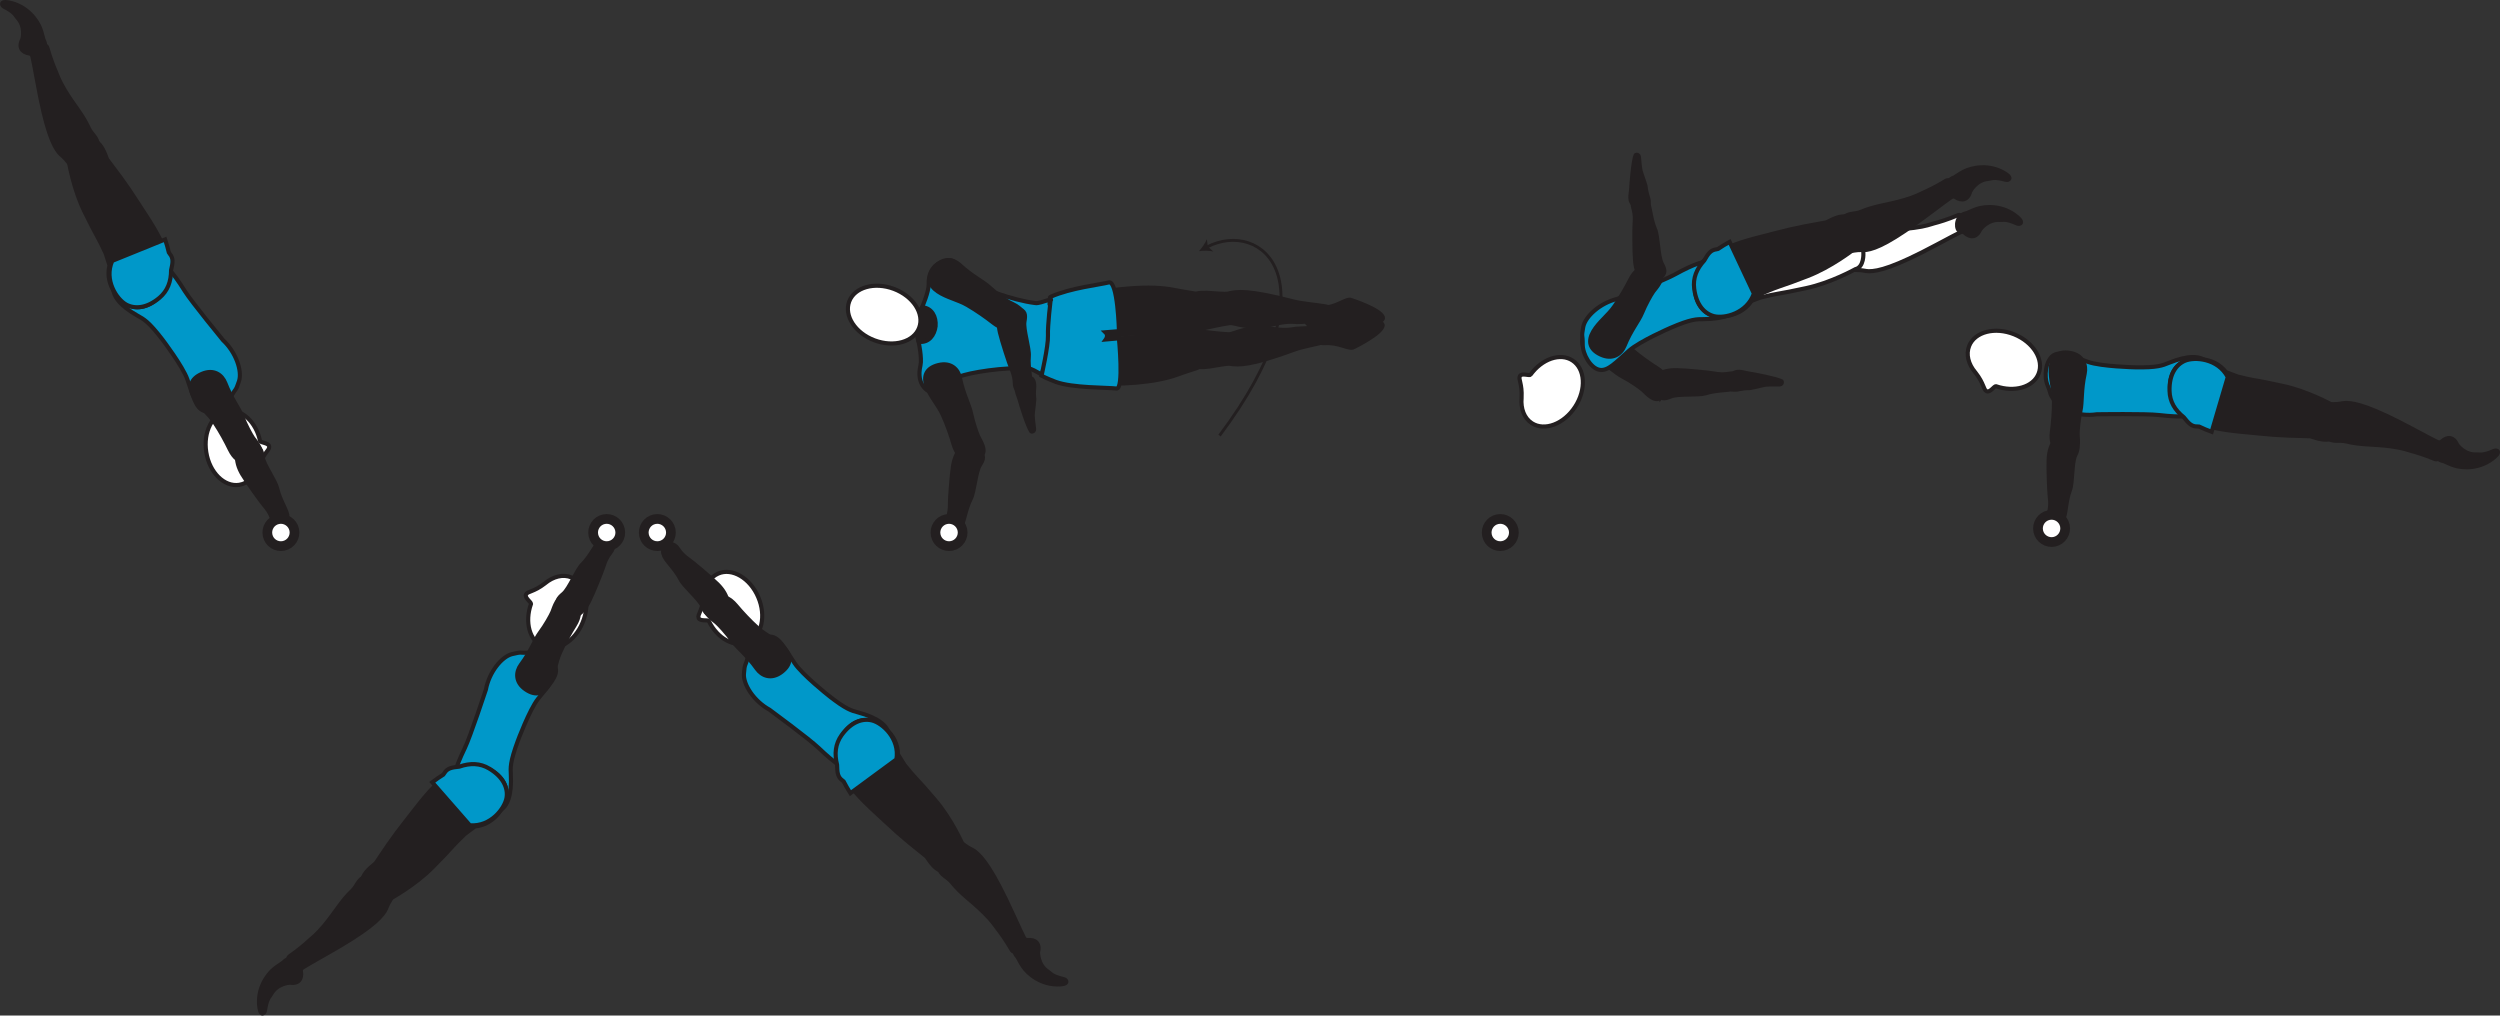 <?xml version="1.0" encoding="UTF-8" standalone="no"?>
<!-- Created with Inkscape (http://www.inkscape.org/) -->

<svg
   version="1.1"
   id="svg1"
   width="342.058"
   height="138.948"
   viewBox="0 0 342.058 138.948"
   sodipodi:docname="cell.svg"
   xmlns:inkscape="http://www.inkscape.org/namespaces/inkscape"
   xmlns:sodipodi="http://sodipodi.sourceforge.net/DTD/sodipodi-0.dtd"
   xmlns="http://www.w3.org/2000/svg"
   xmlns:svg="http://www.w3.org/2000/svg">
  <rect x="0" y="0" width="342.058" height="138.948" fill="#333333" stroke="none"/>
  <sodipodi:namedview
     id="namedview1"
     pagecolor="#ffffff"
     bordercolor="#000000"
     borderopacity="0.25"
     inkscape:showpageshadow="2"
     inkscape:pageopacity="0.0"
     inkscape:pagecheckerboard="0"
     inkscape:deskcolor="#d1d1d1">
    <inkscape:page
       x="1.025608e-13"
       y="7.7544028e-15"
       inkscape:label="1"
       id="page1"
       width="342.058"
       height="138.948"
       margin="0"
       bleed="0" />
  </sodipodi:namedview>
  <defs
     id="defs1" />
  <path
     style="fill:#231f20;fill-opacity:1;fill-rule:nonzero;stroke:none"
     d="m 336.297,60.804 c -0.542,-1.24 -1.532,-1.193 -2.292,-0.489 -0.23,0.203 -0.64,0.151 -0.844,0.375 -0.474,0.52 -0.339,2.255 1.141,2.516 0.099,0.015 0.828,0.391 1.421,0.583 1.151,0.385 3.636,0.588 5.678,-1.183 0.967,-0.828 0.297,-1.244 -0.199,-1.025 -1.561,0.692 -1.837,0.448 -2.312,0.484 -1.62,0.115 -2.593,-1.26 -2.593,-1.26"
     id="path473" />
  <path
     style="fill:none;stroke:#231f20;stroke-width:0.333;stroke-linecap:butt;stroke-linejoin:miter;stroke-miterlimit:4;stroke-dasharray:none;stroke-opacity:1"
     d="m 336.297,60.804 c -0.542,-1.24 -1.532,-1.193 -2.292,-0.489 -0.23,0.203 -0.64,0.151 -0.844,0.375 -0.474,0.52 -0.339,2.255 1.141,2.516 0.099,0.015 0.828,0.391 1.421,0.583 1.151,0.385 3.636,0.588 5.678,-1.183 0.967,-0.828 0.297,-1.244 -0.199,-1.025 -1.561,0.692 -1.837,0.448 -2.312,0.484 -1.62,0.115 -2.593,-1.26 -2.593,-1.26 z"
     id="path474" />
  <path
     style="fill:#231f20;fill-opacity:1;fill-rule:nonzero;stroke:none"
     d="m 317.77,57.908 c 0.251,-2.251 0.599,-2.656 1.557,-2.609 0.647,0.025 1.24,-0.167 1.631,-0.167 1.301,0 3.479,0.525 9.281,3.64 1.312,0.709 3.162,1.693 3.959,2.032 1.239,0.536 -0.496,2.244 -0.985,2.031 -1.588,-0.656 -2.724,-0.984 -3.323,-1.14 -0.416,-0.115 -1.12,-0.407 -2.771,-0.625 -2.505,-0.333 -4.052,-0.156 -6.104,-0.672 -0.953,-0.24 -1.822,0.188 -2.636,-0.531 -0.822,-0.715 -0.609,-1.959 -0.609,-1.959"
     id="path475" />
  <path
     style="fill:none;stroke:#231f20;stroke-width:0.566;stroke-linecap:butt;stroke-linejoin:miter;stroke-miterlimit:4;stroke-dasharray:none;stroke-opacity:1"
     d="m 317.77,57.908 c 0.251,-2.251 0.599,-2.656 1.557,-2.609 0.647,0.025 1.24,-0.167 1.631,-0.167 1.301,0 3.479,0.525 9.281,3.64 1.312,0.709 3.162,1.693 3.959,2.032 1.239,0.536 -0.496,2.244 -0.985,2.031 -1.588,-0.656 -2.724,-0.984 -3.323,-1.14 -0.416,-0.115 -1.12,-0.407 -2.771,-0.625 -2.505,-0.333 -4.052,-0.156 -6.104,-0.672 -0.953,-0.24 -1.822,0.188 -2.636,-0.531 -0.822,-0.715 -0.609,-1.959 -0.609,-1.959 z"
     id="path476" />
  <path
     style="fill:#0098c9;fill-opacity:1;fill-rule:nonzero;stroke:none"
     d="m 292.093,50.258 c 3.136,0.061 3.813,-0.267 4.666,-0.615 5.36,-2.167 6.33,0.505 5.746,3.333 -0.672,3.323 -0.844,4.525 -7.104,3.812 -1.74,-0.208 -8.511,-0.104 -8.511,-0.104 -2.421,0.364 -4.973,-0.573 -5.771,-1.792 -0.833,-1.287 -0.406,-0.833 -0.964,-2.167 -0.536,-1.271 -0.238,-3.437 0.803,-4.104 1,-0.64 2.489,0.109 4.781,0.912 1.802,0.624 6.354,0.724 6.354,0.724"
     id="path477" />
  <path
     style="fill:none;stroke:#231f20;stroke-width:0.566;stroke-linecap:butt;stroke-linejoin:miter;stroke-miterlimit:4;stroke-dasharray:none;stroke-opacity:1"
     d="m 292.093,50.258 c 3.136,0.061 3.813,-0.267 4.666,-0.615 5.36,-2.167 6.33,0.505 5.746,3.333 -0.672,3.323 -0.844,4.525 -7.104,3.812 -1.74,-0.208 -8.511,-0.104 -8.511,-0.104 -2.421,0.364 -4.973,-0.573 -5.771,-1.792 -0.833,-1.287 -0.406,-0.833 -0.964,-2.167 -0.536,-1.271 -0.238,-3.437 0.803,-4.104 1,-0.64 2.489,0.109 4.781,0.912 1.802,0.624 6.354,0.724 6.354,0.724 z"
     id="path478" />
  <path
     style="fill:#ffffff;fill-opacity:1;fill-rule:nonzero;stroke:none"
     d="m 273.103,52.846 c -0.234,-0.068 -0.822,0.912 -1.286,0.683 -0.474,-0.235 -0.312,-1 -1.542,-2.568 l -0.016,-0.016 c -0.937,-1.115 -1.296,-2.453 -0.828,-3.62 0.771,-1.927 3.522,-2.635 6.147,-1.583 2.615,1.052 4.115,3.468 3.344,5.396 -0.735,1.844 -3.303,2.572 -5.819,1.708"
     id="path479" />
  <path
     style="fill:none;stroke:#231f20;stroke-width:0.566;stroke-linecap:butt;stroke-linejoin:miter;stroke-miterlimit:4;stroke-dasharray:none;stroke-opacity:1"
     d="m 273.103,52.846 c -0.234,-0.068 -0.822,0.912 -1.286,0.683 -0.474,-0.235 -0.312,-1 -1.542,-2.568 l -0.016,-0.016 c -0.937,-1.115 -1.296,-2.453 -0.828,-3.62 0.771,-1.927 3.522,-2.635 6.147,-1.583 2.615,1.052 4.115,3.468 3.344,5.396 -0.735,1.844 -3.303,2.572 -5.819,1.708 z"
     id="path480" />
  <path
     style="fill:#231f20;fill-opacity:1;fill-rule:nonzero;stroke:none"
     d="m 320.218,57.616 c -0.099,4.011 -3.697,2.084 -4.177,2.073 -5.01,-0.109 -5.364,-0.24 -9.176,-0.589 -5.5,-0.504 -9.194,-1.697 -9.834,-4.979 -0.438,-2.235 0.276,-3.713 1.386,-4.421 1.233,-0.787 4.394,-1.073 6.156,1.219 l 1.598,0.604 c 1.136,0.271 1.694,0.411 2.255,0.5 0.996,0.151 2.048,0.38 3.959,0.787 3.401,0.729 6.75,2.604 6.75,2.604 1.214,0.287 1.083,2.203 1.083,2.203"
     id="path481" />
  <path
     style="fill:none;stroke:#231f20;stroke-width:0.566;stroke-linecap:butt;stroke-linejoin:miter;stroke-miterlimit:4;stroke-dasharray:none;stroke-opacity:1"
     d="m 320.218,57.616 c -0.099,4.011 -3.697,2.084 -4.177,2.073 -5.01,-0.109 -5.364,-0.24 -9.176,-0.589 -5.5,-0.504 -9.194,-1.697 -9.834,-4.979 -0.438,-2.235 0.276,-3.713 1.386,-4.421 1.233,-0.787 4.394,-1.073 6.156,1.219 l 1.598,0.604 c 1.136,0.271 1.694,0.411 2.255,0.5 0.996,0.151 2.048,0.38 3.959,0.787 3.401,0.729 6.75,2.604 6.75,2.604 1.214,0.287 1.083,2.203 1.083,2.203 z"
     id="path482" />
  <path
     style="fill:#0098c9;fill-opacity:1;fill-rule:nonzero;stroke:#231f20;stroke-width:0.566;stroke-linecap:butt;stroke-linejoin:miter;stroke-miterlimit:4;stroke-dasharray:none;stroke-opacity:1"
     d="m 304.811,51.591 c -1.348,-2.557 -4.525,-2.792 -5.869,-2.224 -1.208,0.515 -2.161,1.853 -2.099,4.119 0.031,1.475 0.74,2.636 1.954,3.609 0.65,0.813 1.062,1.287 1.874,1.256 0.068,0 0.146,0.011 0.224,0.016 0.531,0.255 1.088,0.495 1.708,0.719 z"
     id="path483" />
  <path
     style="fill:#231f20;fill-opacity:1;fill-rule:nonzero;stroke:none"
     d="m 282.27,71.007 c 0.412,-0.495 0.36,-2.443 0.943,-3.943 0.39,-1.011 0.25,-3.755 0.713,-4.735 0.428,-0.891 0.537,-1.344 -0.405,-2.005 -0.558,-0.391 -1.886,-0.791 -2.199,-0.385 -0.729,0.937 -0.968,1.855 -1.02,2.923 -0.057,1.213 0.077,4.52 0.156,5.124 0.208,1.511 -0.167,2.147 -0.145,2.553 0.025,0.765 0.322,0.937 0.817,1.025 0.948,0.161 1.14,-0.557 1.14,-0.557"
     id="path484" />
  <path
     style="fill:none;stroke:#231f20;stroke-width:0.566;stroke-linecap:butt;stroke-linejoin:miter;stroke-miterlimit:4;stroke-dasharray:none;stroke-opacity:1"
     d="m 282.27,71.007 c 0.412,-0.495 0.36,-2.443 0.943,-3.943 0.39,-1.011 0.25,-3.755 0.713,-4.735 0.428,-0.891 0.537,-1.344 -0.405,-2.005 -0.558,-0.391 -1.886,-0.791 -2.199,-0.385 -0.729,0.937 -0.968,1.855 -1.02,2.923 -0.057,1.213 0.077,4.52 0.156,5.124 0.208,1.511 -0.167,2.147 -0.145,2.553 0.025,0.765 0.322,0.937 0.817,1.025 0.948,0.161 1.14,-0.557 1.14,-0.557 z"
     id="path485" />
  <path
     style="fill:#231f20;fill-opacity:1;fill-rule:nonzero;stroke:none"
     d="m 283.338,62.012 c 1.292,0.011 0.937,-1.995 0.927,-2.531 -0.015,-0.548 0.125,-2.1 0.39,-3.287 0.262,-1.199 0.079,-2.808 0.579,-5.079 0.255,-1.192 -0.245,-2.525 -1.995,-2.828 -1.729,-0.297 -2.546,0.563 -2.646,2.052 -0.099,1.489 0.438,2.937 0.442,4.448 0.011,1.516 -0.124,3.057 -0.285,4.26 -0.188,1.371 0.233,2.109 0.645,2.36 1.027,0.609 1.943,0.604 1.943,0.604"
     id="path486" />
  <path
     style="fill:none;stroke:#231f20;stroke-width:0.566;stroke-linecap:butt;stroke-linejoin:miter;stroke-miterlimit:4;stroke-dasharray:none;stroke-opacity:1"
     d="m 283.338,62.012 c 1.292,0.011 0.937,-1.995 0.927,-2.531 -0.015,-0.548 0.125,-2.1 0.39,-3.287 0.262,-1.199 0.079,-2.808 0.579,-5.079 0.255,-1.192 -0.245,-2.525 -1.995,-2.828 -1.729,-0.297 -2.546,0.563 -2.646,2.052 -0.099,1.489 0.438,2.937 0.442,4.448 0.011,1.516 -0.124,3.057 -0.285,4.26 -0.188,1.371 0.233,2.109 0.645,2.36 1.027,0.609 1.943,0.604 1.943,0.604 z"
     id="path487" />
  <path
     style="fill:#231f20;fill-opacity:1;fill-rule:nonzero;stroke:none"
     d="m 2.948,5.33 c -0.635,1.199 0.016,1.943 1.041,2.099 0.303,0.048 0.516,0.401 0.819,0.428 0.703,0.047 1.979,-1.141 1.26,-2.459 -0.052,-0.093 -0.213,-0.896 -0.432,-1.479 -0.417,-1.136 -1.808,-3.209 -4.459,-3.709 -1.254,-0.233 -1.161,0.548 -0.682,0.803 1.521,0.787 1.494,1.151 1.818,1.511 1.104,1.187 0.635,2.807 0.635,2.807"
     id="path488" />
  <path
     style="fill:none;stroke:#231f20;stroke-width:0.333;stroke-linecap:butt;stroke-linejoin:miter;stroke-miterlimit:4;stroke-dasharray:none;stroke-opacity:1"
     d="m 2.948,5.33 c -0.635,1.199 0.016,1.943 1.041,2.099 0.303,0.048 0.516,0.401 0.819,0.428 0.703,0.047 1.979,-1.141 1.26,-2.459 -0.052,-0.093 -0.213,-0.896 -0.432,-1.479 -0.417,-1.136 -1.808,-3.209 -4.459,-3.709 -1.254,-0.233 -1.161,0.548 -0.682,0.803 1.521,0.787 1.494,1.151 1.818,1.511 1.104,1.187 0.635,2.807 0.635,2.807 z"
     id="path489" />
  <path
     style="fill:#231f20;fill-opacity:1;fill-rule:nonzero;stroke:none"
     d="m 12.224,21.627 c -1.916,1.208 -2.453,1.188 -3.016,0.407 -0.375,-0.521 -0.9,-0.871 -1.145,-1.172 -0.807,-1.016 -1.755,-3.052 -2.932,-9.532 -0.262,-1.463 -0.652,-3.52 -0.875,-4.353 -0.355,-1.308 2.061,-1.016 2.203,-0.5 0.468,1.645 0.921,2.744 1.177,3.312 0.167,0.396 0.375,1.131 1.233,2.557 1.303,2.161 2.407,3.265 3.282,5.197 0.401,0.891 1.276,1.308 1.224,2.387 -0.042,1.088 -1.151,1.697 -1.151,1.697"
     id="path490" />
  <path
     style="fill:none;stroke:#231f20;stroke-width:0.566;stroke-linecap:butt;stroke-linejoin:miter;stroke-miterlimit:4;stroke-dasharray:none;stroke-opacity:1"
     d="m 12.224,21.627 c -1.916,1.208 -2.453,1.188 -3.016,0.407 -0.375,-0.521 -0.9,-0.871 -1.145,-1.172 -0.807,-1.016 -1.755,-3.052 -2.932,-9.532 -0.262,-1.463 -0.652,-3.52 -0.875,-4.353 -0.355,-1.308 2.061,-1.016 2.203,-0.5 0.468,1.645 0.921,2.744 1.177,3.312 0.167,0.396 0.375,1.131 1.233,2.557 1.303,2.161 2.407,3.265 3.282,5.197 0.401,0.891 1.276,1.308 1.224,2.387 -0.042,1.088 -1.151,1.697 -1.151,1.697 z"
     id="path491" />
  <path
     style="fill:#0098c9;fill-opacity:1;fill-rule:nonzero;stroke:none"
     d="m 22.235,46.471 c -1.902,-2.485 -2.584,-2.813 -3.386,-3.261 -5.037,-2.843 -3.541,-5.265 -0.974,-6.572 3.016,-1.543 4.068,-2.156 7.406,3.181 0.927,1.485 5.23,6.72 5.23,6.72 1.792,1.667 2.65,4.244 2.188,5.624 -0.486,1.459 -0.396,0.844 -1.09,2.115 -0.661,1.208 -2.541,2.328 -3.713,1.928 -1.12,-0.387 -1.464,-2.016 -2.265,-4.308 -0.636,-1.803 -3.396,-5.427 -3.396,-5.427"
     id="path492" />
  <path
     style="fill:none;stroke:#231f20;stroke-width:0.566;stroke-linecap:butt;stroke-linejoin:miter;stroke-miterlimit:4;stroke-dasharray:none;stroke-opacity:1"
     d="m 22.235,46.471 c -1.902,-2.485 -2.584,-2.813 -3.386,-3.261 -5.037,-2.843 -3.541,-5.265 -0.974,-6.572 3.016,-1.543 4.068,-2.156 7.406,3.181 0.927,1.485 5.23,6.72 5.23,6.72 1.792,1.667 2.65,4.244 2.188,5.624 -0.486,1.459 -0.396,0.844 -1.09,2.115 -0.661,1.208 -2.541,2.328 -3.713,1.928 -1.12,-0.387 -1.464,-2.016 -2.265,-4.308 -0.636,-1.803 -3.396,-5.427 -3.396,-5.427 z"
     id="path493" />
  <path
     style="fill:#ffffff;fill-opacity:1;fill-rule:nonzero;stroke:none"
     d="m 35.584,60.346 c 0.067,0.24 1.213,0.24 1.249,0.76 0.047,0.527 -0.702,0.776 -1.416,2.636 l -0.005,0.02 c -0.475,1.376 -1.437,2.376 -2.677,2.573 -2.052,0.323 -4.074,-1.677 -4.511,-4.463 -0.448,-2.792 0.86,-5.313 2.912,-5.636 1.957,-0.317 3.9,1.505 4.448,4.109"
     id="path494" />
  <path
     style="fill:none;stroke:#231f20;stroke-width:0.566;stroke-linecap:butt;stroke-linejoin:miter;stroke-miterlimit:4;stroke-dasharray:none;stroke-opacity:1"
     d="m 35.584,60.346 c 0.067,0.24 1.213,0.24 1.249,0.76 0.047,0.527 -0.702,0.776 -1.416,2.636 l -0.005,0.02 c -0.475,1.376 -1.437,2.376 -2.677,2.573 -2.052,0.323 -4.074,-1.677 -4.511,-4.463 -0.448,-2.792 0.86,-5.313 2.912,-5.636 1.957,-0.317 3.9,1.505 4.448,4.109 z"
     id="path495" />
  <path
     style="fill:#231f20;fill-opacity:1;fill-rule:nonzero;stroke:none"
     d="m 10.469,19.893 c 3.198,-2.416 3.938,1.593 4.23,1.975 3.03,3.989 3.15,4.348 5.249,7.547 3.036,4.62 4.407,8.249 2.235,10.796 -1.475,1.729 -3.079,2.089 -4.318,1.667 -1.381,-0.468 -3.584,-2.765 -2.885,-5.572 l -0.521,-1.631 c -0.495,-1.052 -0.735,-1.579 -1.022,-2.073 -0.494,-0.869 -0.973,-1.833 -1.848,-3.583 -1.548,-3.115 -2.166,-6.907 -2.166,-6.907 -0.532,-1.125 1.046,-2.219 1.046,-2.219"
     id="path496" />
  <path
     style="fill:none;stroke:#231f20;stroke-width:0.566;stroke-linecap:butt;stroke-linejoin:miter;stroke-miterlimit:4;stroke-dasharray:none;stroke-opacity:1"
     d="m 10.469,19.893 c 3.198,-2.416 3.938,1.593 4.23,1.975 3.03,3.989 3.15,4.348 5.249,7.547 3.036,4.62 4.407,8.249 2.235,10.796 -1.475,1.729 -3.079,2.089 -4.318,1.667 -1.381,-0.468 -3.584,-2.765 -2.885,-5.572 l -0.521,-1.631 c -0.495,-1.052 -0.735,-1.579 -1.022,-2.073 -0.494,-0.869 -0.973,-1.833 -1.848,-3.583 -1.548,-3.115 -2.166,-6.907 -2.166,-6.907 -0.532,-1.125 1.046,-2.219 1.046,-2.219 z"
     id="path497" />
  <path
     style="fill:#0098c9;fill-opacity:1;fill-rule:nonzero;stroke:none"
     d="m 23.224,34.726 c -0.041,-0.057 -0.083,-0.12 -0.125,-0.187 -0.135,-0.573 -0.296,-1.163 -0.506,-1.781 l -7.238,2.937 c -1.156,2.651 0.634,5.281 1.916,5.979 1.156,0.625 2.797,0.536 4.537,-0.921 1.129,-0.948 1.599,-2.229 1.599,-3.787 0.234,-1.005 0.344,-1.631 -0.183,-2.24"
     id="path498" />
  <path
     style="fill:none;stroke:#231f20;stroke-width:0.566;stroke-linecap:butt;stroke-linejoin:miter;stroke-miterlimit:4;stroke-dasharray:none;stroke-opacity:1"
     d="m 23.224,34.726 c -0.041,-0.057 -0.083,-0.12 -0.125,-0.187 -0.135,-0.573 -0.296,-1.163 -0.506,-1.781 l -7.238,2.937 c -1.156,2.651 0.634,5.281 1.916,5.979 1.156,0.625 2.797,0.536 4.537,-0.921 1.129,-0.948 1.599,-2.229 1.599,-3.787 0.234,-1.005 0.344,-1.631 -0.183,-2.24 z"
     id="path499" />
  <path
     style="fill:#231f20;fill-opacity:1;fill-rule:nonzero;stroke:none"
     d="m 39.313,70.652 c 0.072,-0.64 -1.042,-2.239 -1.381,-3.807 -0.233,-1.063 -1.859,-3.271 -2.009,-4.349 -0.136,-0.979 -0.298,-1.421 -1.448,-1.453 -0.683,-0.02 -2.011,0.381 -2.048,0.891 -0.094,1.188 0.209,2.089 0.756,3.005 0.625,1.043 2.557,3.729 2.958,4.193 1.004,1.14 1.042,1.88 1.276,2.208 0.443,0.615 0.796,0.599 1.255,0.401 0.88,-0.385 0.641,-1.089 0.641,-1.089"
     id="path500" />
  <path
     style="fill:none;stroke:#231f20;stroke-width:0.566;stroke-linecap:butt;stroke-linejoin:miter;stroke-miterlimit:4;stroke-dasharray:none;stroke-opacity:1"
     d="m 39.313,70.652 c 0.072,-0.64 -1.042,-2.239 -1.381,-3.807 -0.233,-1.063 -1.859,-3.271 -2.009,-4.349 -0.136,-0.979 -0.298,-1.421 -1.448,-1.453 -0.683,-0.02 -2.011,0.381 -2.048,0.891 -0.094,1.188 0.209,2.089 0.756,3.005 0.625,1.043 2.557,3.729 2.958,4.193 1.004,1.14 1.042,1.88 1.276,2.208 0.443,0.615 0.796,0.599 1.255,0.401 0.88,-0.385 0.641,-1.089 0.641,-1.089 z"
     id="path501" />
  <path
     style="fill:#231f20;fill-opacity:1;fill-rule:nonzero;stroke:none"
     d="m 35.251,62.559 c 1.088,-0.703 -0.319,-2.183 -0.626,-2.629 -0.312,-0.448 -1.046,-1.813 -1.484,-2.953 -0.442,-1.147 -1.474,-2.385 -2.313,-4.557 -0.443,-1.141 -1.588,-1.969 -3.219,-1.261 -1.604,0.704 -1.817,1.871 -1.077,3.172 0.739,1.297 1.984,2.209 2.823,3.464 0.838,1.26 1.572,2.62 2.098,3.713 0.604,1.245 1.364,1.641 1.844,1.615 1.192,-0.052 1.954,-0.563 1.954,-0.563"
     id="path502" />
  <path
     style="fill:none;stroke:#231f20;stroke-width:0.566;stroke-linecap:butt;stroke-linejoin:miter;stroke-miterlimit:4;stroke-dasharray:none;stroke-opacity:1"
     d="m 35.251,62.559 c 1.088,-0.703 -0.319,-2.183 -0.626,-2.629 -0.312,-0.448 -1.046,-1.813 -1.484,-2.953 -0.442,-1.147 -1.474,-2.385 -2.313,-4.557 -0.443,-1.141 -1.588,-1.969 -3.219,-1.261 -1.604,0.704 -1.817,1.871 -1.077,3.172 0.739,1.297 1.984,2.209 2.823,3.464 0.838,1.26 1.572,2.62 2.098,3.713 0.604,1.245 1.364,1.641 1.844,1.615 1.192,-0.052 1.954,-0.563 1.954,-0.563 z"
     id="path503" />
  <path
     style="fill:#231f20;fill-opacity:1;fill-rule:nonzero;stroke:none"
     d="m 142.145,130.278 c 0.319,-1.317 -0.495,-1.875 -1.525,-1.776 -0.312,0.027 -0.604,-0.265 -0.902,-0.213 -0.692,0.13 -1.64,1.593 -0.614,2.688 0.073,0.082 0.428,0.822 0.776,1.333 0.688,1 2.542,2.661 5.234,2.494 1.276,-0.078 0.995,-0.813 0.47,-0.942 -1.667,-0.391 -1.735,-0.751 -2.136,-1.016 -1.359,-0.88 -1.303,-2.568 -1.303,-2.568"
     id="path504" />
  <path
     style="fill:none;stroke:#231f20;stroke-width:0.333;stroke-linecap:butt;stroke-linejoin:miter;stroke-miterlimit:4;stroke-dasharray:none;stroke-opacity:1"
     d="m 142.145,130.278 c 0.319,-1.317 -0.495,-1.875 -1.525,-1.776 -0.312,0.027 -0.604,-0.265 -0.902,-0.213 -0.692,0.13 -1.64,1.593 -0.614,2.688 0.073,0.082 0.428,0.822 0.776,1.333 0.688,1 2.542,2.661 5.234,2.494 1.276,-0.078 0.995,-0.813 0.47,-0.942 -1.667,-0.391 -1.735,-0.751 -2.136,-1.016 -1.359,-0.88 -1.303,-2.568 -1.303,-2.568 z"
     id="path505" />
  <path
     style="fill:#231f20;fill-opacity:1;fill-rule:nonzero;stroke:none"
     d="m 129.145,116.762 c 1.563,-1.64 2.084,-1.749 2.824,-1.129 0.489,0.406 1.088,0.614 1.4,0.853 1.027,0.781 2.448,2.527 5.183,8.511 0.609,1.36 1.494,3.261 1.922,4.005 0.667,1.183 -1.75,1.495 -2.016,1.032 -0.86,-1.485 -1.568,-2.433 -1.953,-2.928 -0.26,-0.333 -0.645,-0.995 -1.828,-2.172 -1.792,-1.776 -3.131,-2.572 -4.453,-4.228 -0.61,-0.761 -1.563,-0.948 -1.776,-2.016 -0.23,-1.063 0.697,-1.928 0.697,-1.928"
     id="path506" />
  <path
     style="fill:none;stroke:#231f20;stroke-width:0.566;stroke-linecap:butt;stroke-linejoin:miter;stroke-miterlimit:4;stroke-dasharray:none;stroke-opacity:1"
     d="m 129.145,116.762 c 1.563,-1.64 2.084,-1.749 2.824,-1.129 0.489,0.406 1.088,0.614 1.4,0.853 1.027,0.781 2.448,2.527 5.183,8.511 0.609,1.36 1.494,3.261 1.922,4.005 0.667,1.183 -1.75,1.495 -2.016,1.032 -0.86,-1.485 -1.568,-2.433 -1.953,-2.928 -0.26,-0.333 -0.645,-0.995 -1.828,-2.172 -1.792,-1.776 -3.131,-2.572 -4.453,-4.228 -0.61,-0.761 -1.563,-0.948 -1.776,-2.016 -0.23,-1.063 0.697,-1.928 0.697,-1.928 z"
     id="path507" />
  <path
     style="fill:#0098c9;fill-opacity:1;fill-rule:nonzero;stroke:none"
     d="m 113.333,95.143 c 2.459,1.943 3.193,2.094 4.084,2.334 5.583,1.514 4.728,4.229 2.563,6.124 -2.548,2.24 -3.418,3.094 -7.964,-1.26 -1.26,-1.214 -6.719,-5.23 -6.719,-5.23 -2.147,-1.172 -3.615,-3.458 -3.511,-4.91 0.115,-1.532 0.183,-0.918 0.542,-2.314 0.344,-1.338 1.885,-2.885 3.125,-2.781 1.183,0.095 1.916,1.589 3.255,3.615 1.057,1.589 4.625,4.422 4.625,4.422"
     id="path508" />
  <path
     style="fill:none;stroke:#231f20;stroke-width:0.566;stroke-linecap:butt;stroke-linejoin:miter;stroke-miterlimit:4;stroke-dasharray:none;stroke-opacity:1"
     d="m 113.333,95.143 c 2.459,1.943 3.193,2.094 4.084,2.334 5.583,1.514 4.728,4.229 2.563,6.124 -2.548,2.24 -3.418,3.094 -7.964,-1.26 -1.26,-1.214 -6.719,-5.23 -6.719,-5.23 -2.147,-1.172 -3.615,-3.458 -3.511,-4.91 0.115,-1.532 0.183,-0.918 0.542,-2.314 0.344,-1.338 1.885,-2.885 3.125,-2.781 1.183,0.095 1.916,1.589 3.255,3.615 1.057,1.589 4.625,4.422 4.625,4.422 z"
     id="path509" />
  <path
     style="fill:#ffffff;fill-opacity:1;fill-rule:nonzero;stroke:none"
     d="m 96.984,84.977 c -0.124,-0.215 -1.234,0.072 -1.4,-0.423 -0.172,-0.505 0.489,-0.932 0.724,-2.905 v -0.022 c 0.118,-1.453 0.812,-2.656 1.962,-3.15 1.907,-0.824 4.36,0.618 5.47,3.213 1.12,2.593 0.473,5.364 -1.432,6.183 -1.824,0.785 -4.158,-0.506 -5.324,-2.896"
     id="path510" />
  <path
     style="fill:none;stroke:#231f20;stroke-width:0.566;stroke-linecap:butt;stroke-linejoin:miter;stroke-miterlimit:4;stroke-dasharray:none;stroke-opacity:1"
     d="m 96.984,84.977 c -0.124,-0.215 -1.234,0.072 -1.4,-0.423 -0.172,-0.505 0.489,-0.932 0.724,-2.905 v -0.022 c 0.118,-1.453 0.812,-2.656 1.962,-3.15 1.907,-0.824 4.36,0.618 5.47,3.213 1.12,2.593 0.473,5.364 -1.432,6.183 -1.824,0.785 -4.158,-0.506 -5.324,-2.896 z"
     id="path511" />
  <path
     style="fill:#231f20;fill-opacity:1;fill-rule:nonzero;stroke:none"
     d="m 131.276,118.013 c -2.511,3.13 -4.208,-0.574 -4.583,-0.875 -3.928,-3.12 -4.125,-3.437 -6.948,-6.021 -4.079,-3.73 -6.297,-6.911 -4.819,-9.916 1,-2.043 2.464,-2.782 3.776,-2.678 1.454,0.115 4.147,1.802 4.163,4.692 l 0.905,1.454 c 0.74,0.896 1.099,1.349 1.5,1.76 0.699,0.724 1.396,1.532 2.672,3.016 2.266,2.636 3.803,6.161 3.803,6.161 0.787,0.959 -0.469,2.407 -0.469,2.407"
     id="path512" />
  <path
     style="fill:none;stroke:#231f20;stroke-width:0.566;stroke-linecap:butt;stroke-linejoin:miter;stroke-miterlimit:4;stroke-dasharray:none;stroke-opacity:1"
     d="m 131.276,118.013 c -2.511,3.13 -4.208,-0.574 -4.583,-0.875 -3.928,-3.12 -4.125,-3.437 -6.948,-6.021 -4.079,-3.73 -6.297,-6.911 -4.819,-9.916 1,-2.043 2.464,-2.782 3.776,-2.678 1.454,0.115 4.147,1.802 4.163,4.692 l 0.905,1.454 c 0.74,0.896 1.099,1.349 1.5,1.76 0.699,0.724 1.396,1.532 2.672,3.016 2.266,2.636 3.803,6.161 3.803,6.161 0.787,0.959 -0.469,2.407 -0.469,2.407 z"
     id="path513" />
  <path
     style="fill:#0098c9;fill-opacity:1;fill-rule:nonzero;stroke:none"
     d="m 119.322,98.575 c -1.276,-0.322 -2.838,0.167 -4.172,2.011 -0.858,1.197 -1,2.552 -0.618,4.063 0.025,1.03 0.066,1.661 0.728,2.129 0.057,0.037 0.114,0.095 0.172,0.147 0.27,0.52 0.568,1.052 0.922,1.604 l 6.296,-4.631 c 0.47,-2.855 -1.91,-4.964 -3.328,-5.323"
     id="path514" />
  <path
     style="fill:none;stroke:#231f20;stroke-width:0.566;stroke-linecap:butt;stroke-linejoin:miter;stroke-miterlimit:4;stroke-dasharray:none;stroke-opacity:1"
     d="m 119.322,98.575 c -1.276,-0.322 -2.838,0.167 -4.172,2.011 -0.858,1.197 -1,2.552 -0.618,4.063 0.025,1.03 0.066,1.661 0.728,2.129 0.057,0.037 0.114,0.095 0.172,0.147 0.27,0.52 0.568,1.052 0.922,1.604 l 6.296,-4.631 c 0.47,-2.855 -1.91,-4.964 -3.328,-5.323 z"
     id="path515" />
  <path
     style="fill:#231f20;fill-opacity:1;fill-rule:nonzero;stroke:none"
     d="m 90.833,75.909 c 0.084,0.634 1.557,1.91 2.276,3.349 0.484,0.973 2.604,2.713 3.016,3.719 0.375,0.916 0.64,1.306 1.76,1.057 0.667,-0.152 1.855,-0.871 1.765,-1.371 -0.202,-1.177 -0.718,-1.968 -1.468,-2.724 -0.865,-0.858 -3.396,-2.989 -3.901,-3.338 -1.255,-0.859 -1.473,-1.567 -1.781,-1.828 -0.583,-0.489 -0.916,-0.385 -1.312,-0.077 -0.762,0.588 -0.355,1.214 -0.355,1.214"
     id="path516" />
  <path
     style="fill:none;stroke:#231f20;stroke-width:0.566;stroke-linecap:butt;stroke-linejoin:miter;stroke-miterlimit:4;stroke-dasharray:none;stroke-opacity:1"
     d="m 90.833,75.909 c 0.084,0.634 1.557,1.91 2.276,3.349 0.484,0.973 2.604,2.713 3.016,3.719 0.375,0.916 0.64,1.306 1.76,1.057 0.667,-0.152 1.855,-0.871 1.765,-1.371 -0.202,-1.177 -0.718,-1.968 -1.468,-2.724 -0.865,-0.858 -3.396,-2.989 -3.901,-3.338 -1.255,-0.859 -1.473,-1.567 -1.781,-1.828 -0.583,-0.489 -0.916,-0.385 -1.312,-0.077 -0.762,0.588 -0.355,1.214 -0.355,1.214 z"
     id="path517" />
  <path
     style="fill:#231f20;fill-opacity:1;fill-rule:nonzero;stroke:none"
     d="m 96.76,82.753 c -0.88,0.953 0.844,2.036 1.25,2.396 0.412,0.353 1.464,1.5 2.167,2.5 0.713,1 2.021,1.948 3.364,3.842 0.709,1 2.027,1.522 3.428,0.434 1.385,-1.074 1.301,-2.262 0.265,-3.339 -1.032,-1.079 -2.464,-1.652 -3.588,-2.667 -1.12,-1.01 -2.168,-2.146 -2.948,-3.078 -0.89,-1.063 -1.724,-1.255 -2.182,-1.115 -1.142,0.344 -1.756,1.027 -1.756,1.027"
     id="path518" />
  <path
     style="fill:none;stroke:#231f20;stroke-width:0.566;stroke-linecap:butt;stroke-linejoin:miter;stroke-miterlimit:4;stroke-dasharray:none;stroke-opacity:1"
     d="m 96.76,82.753 c -0.88,0.953 0.844,2.036 1.25,2.396 0.412,0.353 1.464,1.5 2.167,2.5 0.713,1 2.021,1.948 3.364,3.842 0.709,1 2.027,1.522 3.428,0.434 1.385,-1.074 1.301,-2.262 0.265,-3.339 -1.032,-1.079 -2.464,-1.652 -3.588,-2.667 -1.12,-1.01 -2.168,-2.146 -2.948,-3.078 -0.89,-1.063 -1.724,-1.255 -2.182,-1.115 -1.142,0.344 -1.756,1.027 -1.756,1.027 z"
     id="path519" />
  <path
     style="fill:#231f20;fill-opacity:1;fill-rule:nonzero;stroke:none"
     d="m 39.647,134.57 c 1.337,0.208 1.828,-0.651 1.64,-1.672 -0.052,-0.302 0.213,-0.62 0.136,-0.912 -0.188,-0.682 -1.724,-1.5 -2.73,-0.39 -0.078,0.083 -0.781,0.499 -1.261,0.89 -0.943,0.772 -2.443,2.761 -2.047,5.428 0.183,1.265 0.896,0.921 0.98,0.385 0.25,-1.693 0.599,-1.792 0.828,-2.213 0.766,-1.434 2.454,-1.516 2.454,-1.516"
     id="path520" />
  <path
     style="fill:none;stroke:#231f20;stroke-width:0.333;stroke-linecap:butt;stroke-linejoin:miter;stroke-miterlimit:4;stroke-dasharray:none;stroke-opacity:1"
     d="m 39.647,134.57 c 1.337,0.208 1.828,-0.651 1.64,-1.672 -0.052,-0.302 0.213,-0.62 0.136,-0.912 -0.188,-0.682 -1.724,-1.5 -2.73,-0.39 -0.078,0.083 -0.781,0.499 -1.261,0.89 -0.943,0.772 -2.443,2.761 -2.047,5.428 0.183,1.265 0.896,0.921 0.98,0.385 0.25,-1.693 0.599,-1.792 0.828,-2.213 0.766,-1.434 2.454,-1.516 2.454,-1.516 z"
     id="path521" />
  <path
     style="fill:#231f20;fill-opacity:1;fill-rule:nonzero;stroke:none"
     d="m 52.016,120.477 c 1.765,1.416 1.916,1.926 1.364,2.713 -0.364,0.525 -0.525,1.14 -0.733,1.468 -0.694,1.095 -2.308,2.657 -8.048,5.885 -1.296,0.724 -3.115,1.767 -3.828,2.256 -1.12,0.76 -1.63,-1.625 -1.192,-1.922 1.405,-0.984 2.29,-1.771 2.749,-2.198 0.313,-0.286 0.943,-0.724 2.011,-2.005 1.62,-1.937 2.302,-3.339 3.838,-4.792 0.708,-0.676 0.818,-1.64 1.859,-1.937 1.037,-0.318 1.98,0.532 1.98,0.532"
     id="path522" />
  <path
     style="fill:none;stroke:#231f20;stroke-width:0.566;stroke-linecap:butt;stroke-linejoin:miter;stroke-miterlimit:4;stroke-dasharray:none;stroke-opacity:1"
     d="m 52.016,120.477 c 1.765,1.416 1.916,1.926 1.364,2.713 -0.364,0.525 -0.525,1.14 -0.733,1.468 -0.694,1.095 -2.308,2.657 -8.048,5.885 -1.296,0.724 -3.115,1.767 -3.828,2.256 -1.12,0.76 -1.63,-1.625 -1.192,-1.922 1.405,-0.984 2.29,-1.771 2.749,-2.198 0.313,-0.286 0.943,-0.724 2.011,-2.005 1.62,-1.937 2.302,-3.339 3.838,-4.792 0.708,-0.676 0.818,-1.64 1.859,-1.937 1.037,-0.318 1.98,0.532 1.98,0.532 z"
     id="path523" />
  <path
     style="fill:#0098c9;fill-opacity:1;fill-rule:nonzero;stroke:none"
     d="m 70.844,101.387 c -1.084,2.938 -0.995,3.688 -0.948,4.604 0.292,5.776 -2.552,5.808 -5.027,4.339 -2.921,-1.724 -4.004,-2.287 -1.276,-7.963 0.762,-1.573 2.886,-8.005 2.886,-8.005 0.448,-2.407 2.168,-4.516 3.584,-4.865 1.489,-0.364 0.921,-0.11 2.364,-0.203 1.376,-0.088 3.329,0.901 3.614,2.104 0.276,1.156 -0.921,2.317 -2.426,4.219 -1.183,1.5 -2.771,5.77 -2.771,5.77"
     id="path524" />
  <path
     style="fill:none;stroke:#231f20;stroke-width:0.566;stroke-linecap:butt;stroke-linejoin:miter;stroke-miterlimit:4;stroke-dasharray:none;stroke-opacity:1"
     d="m 70.844,101.387 c -1.084,2.938 -0.995,3.688 -0.948,4.604 0.292,5.776 -2.552,5.808 -5.027,4.339 -2.921,-1.724 -4.004,-2.287 -1.276,-7.963 0.762,-1.573 2.886,-8.005 2.886,-8.005 0.448,-2.407 2.168,-4.516 3.584,-4.865 1.489,-0.364 0.921,-0.11 2.364,-0.203 1.376,-0.088 3.329,0.901 3.614,2.104 0.276,1.156 -0.921,2.317 -2.426,4.219 -1.183,1.5 -2.771,5.77 -2.771,5.77 z"
     id="path525" />
  <path
     style="fill:#ffffff;fill-opacity:1;fill-rule:nonzero;stroke:none"
     d="m 72.651,82.633 c 0.068,-0.235 -0.916,-0.834 -0.676,-1.298 0.238,-0.468 1.005,-0.296 2.582,-1.51 l 0.016,-0.015 c 1.12,-0.928 2.463,-1.281 3.625,-0.803 1.922,0.792 2.604,3.547 1.526,6.156 -1.068,2.615 -3.495,4.09 -5.416,3.298 -1.839,-0.751 -2.548,-3.318 -1.657,-5.828"
     id="path526" />
  <path
     style="fill:none;stroke:#231f20;stroke-width:0.566;stroke-linecap:butt;stroke-linejoin:miter;stroke-miterlimit:4;stroke-dasharray:none;stroke-opacity:1"
     d="m 72.651,82.633 c 0.068,-0.235 -0.916,-0.834 -0.676,-1.298 0.238,-0.468 1.005,-0.296 2.582,-1.51 l 0.016,-0.015 c 1.12,-0.928 2.463,-1.281 3.625,-0.803 1.922,0.792 2.604,3.547 1.526,6.156 -1.068,2.615 -3.495,4.09 -5.416,3.298 -1.839,-0.751 -2.548,-3.318 -1.657,-5.828 z"
     id="path527" />
  <path
     style="fill:#231f20;fill-opacity:1;fill-rule:nonzero;stroke:none"
     d="m 50.948,122.701 c -3.328,-2.235 0.219,-4.24 0.484,-4.642 2.776,-4.172 3.079,-4.401 5.417,-7.426 3.37,-4.38 6.354,-6.86 9.474,-5.642 2.114,0.824 2.98,2.219 2.985,3.538 0.005,1.457 -1.443,4.286 -4.324,4.546 l -1.369,1.02 c -0.834,0.814 -1.25,1.215 -1.631,1.642 -0.661,0.754 -1.411,1.526 -2.781,2.921 -2.438,2.48 -5.818,4.308 -5.818,4.308 -0.89,0.864 -2.437,-0.265 -2.437,-0.265"
     id="path528" />
  <path
     style="fill:none;stroke:#231f20;stroke-width:0.566;stroke-linecap:butt;stroke-linejoin:miter;stroke-miterlimit:4;stroke-dasharray:none;stroke-opacity:1"
     d="m 50.948,122.701 c -3.328,-2.235 0.219,-4.24 0.484,-4.642 2.776,-4.172 3.079,-4.401 5.417,-7.426 3.37,-4.38 6.354,-6.86 9.474,-5.642 2.114,0.824 2.98,2.219 2.985,3.538 0.005,1.457 -1.443,4.286 -4.324,4.546 l -1.369,1.02 c -0.834,0.814 -1.25,1.215 -1.631,1.642 -0.661,0.754 -1.411,1.526 -2.781,2.921 -2.438,2.48 -5.818,4.308 -5.818,4.308 -0.89,0.864 -2.437,-0.265 -2.437,-0.265 z"
     id="path529" />
  <path
     style="fill:#0098c9;fill-opacity:1;fill-rule:nonzero;stroke:none"
     d="m 66.953,105.163 c -1.265,-0.754 -2.625,-0.781 -4.098,-0.27 -1.027,0.109 -1.652,0.202 -2.063,0.901 -0.032,0.063 -0.084,0.125 -0.131,0.188 -0.5,0.312 -1,0.656 -1.52,1.052 l 5.146,5.885 c 2.88,0.224 4.781,-2.322 5.021,-3.766 0.213,-1.302 -0.407,-2.818 -2.355,-3.99"
     id="path530" />
  <path
     style="fill:none;stroke:#231f20;stroke-width:0.566;stroke-linecap:butt;stroke-linejoin:miter;stroke-miterlimit:4;stroke-dasharray:none;stroke-opacity:1"
     d="m 66.953,105.163 c -1.265,-0.754 -2.625,-0.781 -4.098,-0.27 -1.027,0.109 -1.652,0.202 -2.063,0.901 -0.032,0.063 -0.084,0.125 -0.131,0.188 -0.5,0.312 -1,0.656 -1.52,1.052 l 5.146,5.885 c 2.88,0.224 4.781,-2.322 5.021,-3.766 0.213,-1.302 -0.407,-2.818 -2.355,-3.99 z"
     id="path531" />
  <path
     style="fill:#231f20;fill-opacity:1;fill-rule:nonzero;stroke:none"
     d="m 82.145,74.023 c -0.577,0.287 -1.333,2.078 -2.479,3.208 -0.77,0.76 -1.765,3.318 -2.598,4.022 -0.751,0.64 -1.042,1.01 -0.454,2 0.35,0.588 1.402,1.494 1.85,1.254 1.052,-0.557 1.65,-1.292 2.134,-2.244 0.547,-1.084 1.782,-4.157 1.959,-4.74 0.432,-1.464 1.036,-1.89 1.188,-2.265 0.281,-0.704 0.083,-0.991 -0.333,-1.272 -0.798,-0.536 -1.267,0.037 -1.267,0.037"
     id="path532" />
  <path
     style="fill:none;stroke:#231f20;stroke-width:0.566;stroke-linecap:butt;stroke-linejoin:miter;stroke-miterlimit:4;stroke-dasharray:none;stroke-opacity:1"
     d="m 82.145,74.023 c -0.577,0.287 -1.333,2.078 -2.479,3.208 -0.77,0.76 -1.765,3.318 -2.598,4.022 -0.751,0.64 -1.042,1.01 -0.454,2 0.35,0.588 1.402,1.494 1.85,1.254 1.052,-0.557 1.65,-1.292 2.134,-2.244 0.547,-1.084 1.782,-4.157 1.959,-4.74 0.432,-1.464 1.036,-1.89 1.188,-2.265 0.281,-0.704 0.083,-0.991 -0.333,-1.272 -0.798,-0.536 -1.267,0.037 -1.267,0.037 z"
     id="path533" />
  <path
     style="fill:#231f20;fill-opacity:1;fill-rule:nonzero;stroke:none"
     d="m 77.478,81.789 c -1.176,-0.542 -1.67,1.432 -1.885,1.926 -0.208,0.506 -0.973,1.86 -1.702,2.839 -0.73,0.985 -1.224,2.527 -2.615,4.391 -0.729,0.985 -0.812,2.401 0.656,3.396 1.453,0.984 2.552,0.532 3.256,-0.787 0.702,-1.317 0.801,-2.859 1.421,-4.239 0.615,-1.381 1.371,-2.729 2.011,-3.756 0.734,-1.177 0.656,-2.03 0.385,-2.421 -0.688,-0.98 -1.527,-1.349 -1.527,-1.349"
     id="path534" />
  <path
     style="fill:none;stroke:#231f20;stroke-width:0.566;stroke-linecap:butt;stroke-linejoin:miter;stroke-miterlimit:4;stroke-dasharray:none;stroke-opacity:1"
     d="m 77.478,81.789 c -1.176,-0.542 -1.67,1.432 -1.885,1.926 -0.208,0.506 -0.973,1.86 -1.702,2.839 -0.73,0.985 -1.224,2.527 -2.615,4.391 -0.729,0.985 -0.812,2.401 0.656,3.396 1.453,0.984 2.552,0.532 3.256,-0.787 0.702,-1.317 0.801,-2.859 1.421,-4.239 0.615,-1.381 1.371,-2.729 2.011,-3.756 0.734,-1.177 0.656,-2.03 0.385,-2.421 -0.688,-0.98 -1.527,-1.349 -1.527,-1.349 z"
     id="path535" />
  <path
     style="fill:#231f20;fill-opacity:1;fill-rule:nonzero;stroke:none"
     d="m 142.532,44.372 c 0.166,-3.6 1.801,-3.199 5.796,-4.016 4.37,-0.885 9.026,-1.344 12.261,-0.699 3.613,0.724 3.885,0.272 4.443,2.104 0.561,1.839 -0.172,2.089 -0.934,3.131 -0.88,1.203 -8.156,0.125 -12.776,1.24 -2.166,0.52 -7.014,3.172 -7.672,1.885 -0.661,-1.303 -1.118,-3.645 -1.118,-3.645"
     id="path536" />
  <path
     style="fill:none;stroke:#231f20;stroke-width:0.566;stroke-linecap:butt;stroke-linejoin:miter;stroke-miterlimit:4;stroke-dasharray:none;stroke-opacity:1"
     d="m 142.532,44.372 c 0.166,-3.6 1.801,-3.199 5.796,-4.016 4.37,-0.885 9.026,-1.344 12.261,-0.699 3.613,0.724 3.885,0.272 4.443,2.104 0.561,1.839 -0.172,2.089 -0.934,3.131 -0.88,1.203 -8.156,0.125 -12.776,1.24 -2.166,0.52 -7.014,3.172 -7.672,1.885 -0.661,-1.303 -1.118,-3.645 -1.118,-3.645 z"
     id="path537" />
  <path
     style="fill:#231f20;fill-opacity:1;fill-rule:nonzero;stroke:none"
     d="m 163.093,42.887 c -0.285,-2.249 -0.395,-2.901 2.105,-2.823 0.635,0.027 2.4,0.208 2.782,0.115 1.26,-0.307 2.744,-0.557 9.118,1.099 0.991,0.256 2.959,0.423 4.334,0.656 1.344,0.229 0.062,2.297 -0.463,2.215 -1.693,-0.272 -2.844,-0.073 -3.464,-0.084 -0.432,-0.011 -1.224,-0.167 -2.839,0.208 -4.177,0.959 -5.562,-0.187 -6.453,-0.057 -2.557,0.36 -4.672,1.188 -5,0.6 -0.525,-0.943 -0.12,-1.928 -0.12,-1.928"
     id="path538" />
  <path
     style="fill:none;stroke:#231f20;stroke-width:0.566;stroke-linecap:butt;stroke-linejoin:miter;stroke-miterlimit:4;stroke-dasharray:none;stroke-opacity:1"
     d="m 163.093,42.887 c -0.285,-2.249 -0.395,-2.901 2.105,-2.823 0.635,0.027 2.4,0.208 2.782,0.115 1.26,-0.307 2.744,-0.557 9.118,1.099 0.991,0.256 2.959,0.423 4.334,0.656 1.344,0.229 0.062,2.297 -0.463,2.215 -1.693,-0.272 -2.844,-0.073 -3.464,-0.084 -0.432,-0.011 -1.224,-0.167 -2.839,0.208 -4.177,0.959 -5.562,-0.187 -6.453,-0.057 -2.557,0.36 -4.672,1.188 -5,0.6 -0.525,-0.943 -0.12,-1.928 -0.12,-1.928 z"
     id="path539" />
  <path
     style="fill:#231f20;fill-opacity:1;fill-rule:nonzero;stroke:none"
     d="m 184.849,41.086 c -0.615,-0.271 -1.907,0.995 -3.869,1.093 -0.402,0.027 -0.715,0.229 -1.058,0.38 -1.381,0.62 -2.286,1.932 1.458,2.708 0.521,0.109 2.568,-0.353 3.322,-0.135 1.787,0.525 4.636,-1.193 4.48,-1.683 -0.333,-1.077 -4.333,-2.364 -4.333,-2.364"
     id="path540" />
  <path
     style="fill:none;stroke:#231f20;stroke-width:0.645;stroke-linecap:round;stroke-linejoin:round;stroke-miterlimit:4;stroke-dasharray:none;stroke-opacity:1"
     d="m 184.849,41.086 c -0.615,-0.271 -1.907,0.995 -3.869,1.093 -0.402,0.027 -0.715,0.229 -1.058,0.38 -1.381,0.62 -2.286,1.932 1.458,2.708 0.521,0.109 2.568,-0.353 3.322,-0.135 1.787,0.525 4.636,-1.193 4.48,-1.683 -0.333,-1.077 -4.333,-2.364 -4.333,-2.364 z"
     id="path541" />
  <path
     style="fill:#231f20;fill-opacity:1;fill-rule:nonzero;stroke:#231f20;stroke-width:0.566;stroke-linecap:round;stroke-linejoin:round;stroke-miterlimit:4;stroke-dasharray:none;stroke-opacity:1"
     d="m 126.182,42.018 c 0,0 -0.713,1.109 -0.813,2.271 -0.099,1.156 0.313,2.448 0.313,2.448 l 3.276,0.333 0.484,-4.76 z"
     id="path542" />
  <path
     style="fill:#231f20;fill-opacity:1;fill-rule:nonzero;stroke:none"
     d="m 142.526,49.362 c 0.719,3.531 2.271,2.885 6.343,3.077 4.459,0.213 9.131,-0.052 12.224,-1.181 3.464,-1.267 3.797,-0.865 4.068,-2.761 0.276,-1.9 -0.489,-2.036 -1.401,-2.943 -1.052,-1.057 -8.078,1.115 -12.812,0.724 -2.224,-0.183 -7.416,-2.068 -7.87,-0.687 -0.458,1.38 -0.552,3.771 -0.552,3.771"
     id="path543" />
  <path
     style="fill:none;stroke:#231f20;stroke-width:0.566;stroke-linecap:butt;stroke-linejoin:miter;stroke-miterlimit:4;stroke-dasharray:none;stroke-opacity:1"
     d="m 142.526,49.362 c 0.719,3.531 2.271,2.885 6.343,3.077 4.459,0.213 9.131,-0.052 12.224,-1.181 3.464,-1.267 3.797,-0.865 4.068,-2.761 0.276,-1.9 -0.489,-2.036 -1.401,-2.943 -1.052,-1.057 -8.078,1.115 -12.812,0.724 -2.224,-0.183 -7.416,-2.068 -7.87,-0.687 -0.458,1.38 -0.552,3.771 -0.552,3.771 z"
     id="path544" />
  <path
     style="fill:#231f20;fill-opacity:1;fill-rule:nonzero;stroke:none"
     d="m 163.114,47.554 c -0.068,2.261 -0.12,2.923 2.364,2.599 0.631,-0.083 2.376,-0.437 2.756,-0.38 1.287,0.183 2.792,0.292 8.974,-1.979 0.958,-0.349 2.906,-0.703 4.256,-1.068 1.312,-0.364 -0.167,-2.297 -0.683,-2.161 -1.661,0.432 -2.823,0.355 -3.443,0.417 -0.416,0.052 -1.197,0.281 -2.849,0.067 -4.239,-0.547 -5.515,0.724 -6.411,0.683 -2.584,-0.104 -4.765,-0.729 -5.032,-0.12 -0.432,0.995 0.068,1.943 0.068,1.943"
     id="path545" />
  <path
     style="fill:none;stroke:#231f20;stroke-width:0.566;stroke-linecap:butt;stroke-linejoin:miter;stroke-miterlimit:4;stroke-dasharray:none;stroke-opacity:1"
     d="m 163.114,47.554 c -0.068,2.261 -0.12,2.923 2.364,2.599 0.631,-0.083 2.376,-0.437 2.756,-0.38 1.287,0.183 2.792,0.292 8.974,-1.979 0.958,-0.349 2.906,-0.703 4.256,-1.068 1.312,-0.364 -0.167,-2.297 -0.683,-2.161 -1.661,0.432 -2.823,0.355 -3.443,0.417 -0.416,0.052 -1.197,0.281 -2.849,0.067 -4.239,-0.547 -5.515,0.724 -6.411,0.683 -2.584,-0.104 -4.765,-0.729 -5.032,-0.12 -0.432,0.995 0.068,1.943 0.068,1.943 z"
     id="path546" />
  <path
     style="fill:#0098c9;fill-opacity:1;fill-rule:nonzero;stroke:none"
     d="m 150.844,46.919 c -0.052,0.495 -0.536,1.052 -0.536,1.052 0,0 -5.839,0.124 -7.615,2.681 l -0.052,0.355 c 0.765,0.989 -1.115,-0.521 -1.855,-0.579 -3.24,-0.271 -8.276,0.563 -9.494,1.1 -1.678,0.739 -2.443,3.255 -4.214,2.005 0,0 -1.776,-0.797 -1.136,-3.532 0.23,-0.995 -0.26,-3.265 -0.26,-3.265 0.036,0.016 0.078,0.031 0.12,0.036 1.244,0.12 2.063,-0.869 2.219,-2.197 l -0.011,0.073 c 0.12,-1.333 -0.546,-2.475 -1.734,-2.589 -0.036,-0.005 -0.083,-0.005 -0.12,0 0,0 0.933,-2.125 0.906,-3.145 -0.078,-2.808 2.088,-3.147 2.088,-3.147 1.98,-0.864 1.964,1.661 3.459,2.719 1.089,0.777 5.855,2.6 9.084,2.985 0.739,0.093 2.88,-1.016 1.932,-0.199 l -0.021,0.36 c 1.224,2.859 6.928,4.151 6.928,4.151 0,0 0.364,0.645 0.312,1.136"
     id="path547" />
  <path
     style="fill:none;stroke:#231f20;stroke-width:0.566;stroke-linecap:butt;stroke-linejoin:miter;stroke-miterlimit:4;stroke-dasharray:none;stroke-opacity:1"
     d="m 150.844,46.919 c -0.052,0.495 -0.536,1.052 -0.536,1.052 0,0 -5.839,0.124 -7.615,2.681 l -0.052,0.355 c 0.765,0.989 -1.115,-0.521 -1.855,-0.579 -3.24,-0.271 -8.276,0.563 -9.494,1.1 -1.678,0.739 -2.443,3.255 -4.214,2.005 0,0 -1.776,-0.797 -1.136,-3.532 0.23,-0.995 -0.26,-3.265 -0.26,-3.265 0.036,0.016 0.078,0.031 0.12,0.036 1.244,0.12 2.063,-0.869 2.219,-2.197 l -0.011,0.073 c 0.12,-1.333 -0.546,-2.475 -1.734,-2.589 -0.036,-0.005 -0.083,-0.005 -0.12,0 0,0 0.933,-2.125 0.906,-3.145 -0.078,-2.808 2.088,-3.147 2.088,-3.147 1.98,-0.864 1.964,1.661 3.459,2.719 1.089,0.777 5.855,2.6 9.084,2.985 0.739,0.093 2.88,-1.016 1.932,-0.199 l -0.021,0.36 c 1.224,2.859 6.928,4.151 6.928,4.151 0,0 0.364,0.645 0.312,1.136 z"
     id="path548" />
  <path
     style="fill:#ffffff;fill-opacity:1;fill-rule:nonzero;stroke:none"
     d="m 122.302,39.528 c 2.64,0.995 4.192,3.375 3.458,5.317 -0.724,1.943 -3.463,2.713 -6.11,1.719 -2.64,-0.989 -4.192,-3.369 -3.457,-5.317 0.729,-1.943 3.463,-2.713 6.109,-1.719"
     id="path549" />
  <path
     style="fill:none;stroke:#231f20;stroke-width:0.566;stroke-linecap:butt;stroke-linejoin:miter;stroke-miterlimit:4;stroke-dasharray:none;stroke-opacity:1"
     d="m 122.302,39.528 c 2.64,0.995 4.192,3.375 3.458,5.317 -0.724,1.943 -3.463,2.713 -6.11,1.719 -2.64,-0.989 -4.192,-3.369 -3.457,-5.317 0.729,-1.943 3.463,-2.713 6.109,-1.719 z"
     id="path550" />
  <path
     style="fill:#0098c9;fill-opacity:1;fill-rule:nonzero;stroke:none"
     d="m 143.74,41.143 c 0.27,-0.219 -0.366,-0.371 0.057,-0.557 2.719,-1.199 6.672,-1.625 7.905,-1.943 1.235,-0.319 1.396,6.667 1.396,6.667 l -1.848,0.151 c 0.452,0.432 0.047,0.989 0.047,0.989 l 1.796,-0.161 c 0,0 0.683,6.979 -0.323,6.869 -1.39,-0.156 -6.014,-0.063 -8.312,-0.905 -1.26,-0.475 -1.953,-0.849 -1.953,-0.849 0,0 0.932,-4.052 0.88,-5.479 -0.052,-1.428 0.355,-4.781 0.355,-4.781"
     id="path551" />
  <path
     style="fill:none;stroke:#231f20;stroke-width:0.566;stroke-linecap:butt;stroke-linejoin:miter;stroke-miterlimit:4;stroke-dasharray:none;stroke-opacity:1"
     d="m 143.74,41.143 c 0.27,-0.219 -0.366,-0.371 0.057,-0.557 2.719,-1.199 6.672,-1.625 7.905,-1.943 1.235,-0.319 1.396,6.667 1.396,6.667 l -1.848,0.151 c 0.452,0.432 0.047,0.989 0.047,0.989 l 1.796,-0.161 c 0,0 0.683,6.979 -0.323,6.869 -1.39,-0.156 -6.014,-0.063 -8.312,-0.905 -1.26,-0.475 -1.953,-0.849 -1.953,-0.849 0,0 0.932,-4.052 0.88,-5.479 -0.052,-1.428 0.355,-4.781 0.355,-4.781 z"
     id="path552" />
  <path
     style="fill:#231f20;fill-opacity:1;fill-rule:nonzero;stroke:none"
     d="m 185.188,47.471 c -0.568,0.348 -2.027,-0.724 -3.986,-0.557 -0.4,0.031 -0.744,-0.125 -1.098,-0.235 -1.454,-0.416 -2.531,-1.588 1.073,-2.875 0.495,-0.183 2.593,-0.005 3.307,-0.323 1.698,-0.772 4.756,0.541 4.661,1.052 -0.176,1.099 -3.957,2.937 -3.957,2.937"
     id="path553" />
  <path
     style="fill:none;stroke:#231f20;stroke-width:0.645;stroke-linecap:round;stroke-linejoin:round;stroke-miterlimit:4;stroke-dasharray:none;stroke-opacity:1"
     d="m 185.188,47.471 c -0.568,0.348 -2.027,-0.724 -3.986,-0.557 -0.4,0.031 -0.744,-0.125 -1.098,-0.235 -1.454,-0.416 -2.531,-1.588 1.073,-2.875 0.495,-0.183 2.593,-0.005 3.307,-0.323 1.698,-0.772 4.756,0.541 4.661,1.052 -0.176,1.099 -3.957,2.937 -3.957,2.937 z"
     id="path554" />
  <path
     style="fill:#231f20;fill-opacity:1;fill-rule:nonzero;stroke:none"
     d="m 131.432,72.086 c 0.464,-0.448 0.636,-2.385 1.38,-3.808 0.505,-0.963 0.677,-3.703 1.25,-4.62 0.527,-0.848 0.688,-1.281 -0.177,-2.047 -0.511,-0.453 -1.781,-0.995 -2.14,-0.629 -0.833,0.853 -1.172,1.733 -1.349,2.785 -0.194,1.199 -0.432,4.5 -0.422,5.115 0.036,1.527 -0.412,2.109 -0.438,2.516 -0.058,0.76 0.22,0.964 0.704,1.115 0.921,0.265 1.192,-0.427 1.192,-0.427"
     id="path555" />
  <path
     style="fill:none;stroke:#231f20;stroke-width:0.566;stroke-linecap:butt;stroke-linejoin:miter;stroke-miterlimit:4;stroke-dasharray:none;stroke-opacity:1"
     d="m 131.432,72.086 c 0.464,-0.448 0.636,-2.385 1.38,-3.808 0.505,-0.963 0.677,-3.703 1.25,-4.62 0.527,-0.848 0.688,-1.281 -0.177,-2.047 -0.511,-0.453 -1.781,-0.995 -2.14,-0.629 -0.833,0.853 -1.172,1.733 -1.349,2.785 -0.194,1.199 -0.432,4.5 -0.422,5.115 0.036,1.527 -0.412,2.109 -0.438,2.516 -0.058,0.76 0.22,0.964 0.704,1.115 0.921,0.265 1.192,-0.427 1.192,-0.427 z"
     id="path556" />
  <path
     style="fill:#231f20;fill-opacity:1;fill-rule:nonzero;stroke:none"
     d="m 134.041,62.455 c 1.188,-0.516 0.048,-2.203 -0.181,-2.693 -0.235,-0.489 -0.735,-1.968 -0.986,-3.161 -0.238,-1.203 -1.062,-2.593 -1.525,-4.875 -0.245,-1.197 -1.235,-2.203 -2.964,-1.776 -1.703,0.427 -2.104,1.547 -1.588,2.953 0.516,1.407 1.593,2.5 2.213,3.885 0.62,1.375 1.126,2.839 1.459,4.005 0.391,1.323 1.077,1.839 1.547,1.896 1.186,0.14 2.025,-0.235 2.025,-0.235"
     id="path557" />
  <path
     style="fill:none;stroke:#231f20;stroke-width:0.566;stroke-linecap:butt;stroke-linejoin:miter;stroke-miterlimit:4;stroke-dasharray:none;stroke-opacity:1"
     d="m 134.041,62.455 c 1.188,-0.516 0.048,-2.203 -0.181,-2.693 -0.235,-0.489 -0.735,-1.968 -0.986,-3.161 -0.238,-1.203 -1.062,-2.593 -1.525,-4.875 -0.245,-1.197 -1.235,-2.203 -2.964,-1.776 -1.703,0.427 -2.104,1.547 -1.588,2.953 0.516,1.407 1.593,2.5 2.213,3.885 0.62,1.375 1.126,2.839 1.459,4.005 0.391,1.323 1.077,1.839 1.547,1.896 1.186,0.14 2.025,-0.235 2.025,-0.235 z"
     id="path558" />
  <path
     style="fill:#231f20;fill-opacity:1;fill-rule:nonzero;stroke:none"
     d="m 140.926,52.81 c 0.262,-0.589 -0.312,-2.448 -0.161,-4.048 0.104,-1.083 -0.776,-3.681 -0.599,-4.755 0.172,-0.973 0.151,-1.437 -0.932,-1.823 -0.641,-0.224 -2.032,-0.245 -2.224,0.229 -0.442,1.099 -0.432,2.052 -0.193,3.093 0.276,1.177 1.303,4.328 1.552,4.891 0.605,1.396 0.417,2.109 0.548,2.495 0.228,0.724 0.567,0.813 1.067,0.76 0.958,-0.099 0.942,-0.843 0.942,-0.843"
     id="path559" />
  <path
     style="fill:none;stroke:#231f20;stroke-width:0.566;stroke-linecap:butt;stroke-linejoin:miter;stroke-miterlimit:4;stroke-dasharray:none;stroke-opacity:1"
     d="m 140.926,52.81 c 0.262,-0.589 -0.312,-2.448 -0.161,-4.048 0.104,-1.083 -0.776,-3.681 -0.599,-4.755 0.172,-0.973 0.151,-1.437 -0.932,-1.823 -0.641,-0.224 -2.032,-0.245 -2.224,0.229 -0.442,1.099 -0.432,2.052 -0.193,3.093 0.276,1.177 1.303,4.328 1.552,4.891 0.605,1.396 0.417,2.109 0.548,2.495 0.228,0.724 0.567,0.813 1.067,0.76 0.958,-0.099 0.942,-0.843 0.942,-0.843 z"
     id="path560" />
  <path
     style="fill:#231f20;fill-opacity:1;fill-rule:nonzero;stroke:none"
     d="m 139.76,43.428 c 0.672,-1.113 -1.239,-1.823 -1.708,-2.083 -0.479,-0.271 -1.744,-1.172 -2.64,-2.005 -0.896,-0.833 -2.376,-1.489 -4.079,-3.068 -0.901,-0.833 -2.297,-1.077 -3.448,0.281 -1.129,1.339 -0.812,2.48 0.428,3.323 1.239,0.839 2.755,1.109 4.061,1.871 1.303,0.76 2.568,1.656 3.522,2.405 1.088,0.855 1.942,0.871 2.36,0.641 1.046,-0.573 1.504,-1.365 1.504,-1.365"
     id="path561" />
  <path
     style="fill:none;stroke:#231f20;stroke-width:0.566;stroke-linecap:butt;stroke-linejoin:miter;stroke-miterlimit:4;stroke-dasharray:none;stroke-opacity:1"
     d="m 139.76,43.428 c 0.672,-1.113 -1.239,-1.823 -1.708,-2.083 -0.479,-0.271 -1.744,-1.172 -2.64,-2.005 -0.896,-0.833 -2.376,-1.489 -4.079,-3.068 -0.901,-0.833 -2.297,-1.077 -3.448,0.281 -1.129,1.339 -0.812,2.48 0.428,3.323 1.239,0.839 2.755,1.109 4.061,1.871 1.303,0.76 2.568,1.656 3.522,2.405 1.088,0.855 1.942,0.871 2.36,0.641 1.046,-0.573 1.504,-1.365 1.504,-1.365 z"
     id="path562" />
  <path
     style="fill:#231f20;fill-opacity:1;fill-rule:nonzero;stroke:none"
     d="m 141.093,59.007 c -0.443,-0.583 -1.416,-3.688 -1.604,-4.401 -0.172,-0.645 -0.801,-1.609 0.073,-2.359 0.355,-0.308 1.088,-0.495 1.412,-0.495 0.255,0 0.432,0.276 0.5,0.667 0.115,0.661 -0.109,0.891 0.036,2.161 0,0 -0.01,0.301 -0.073,0.848 -0.156,1.625 -0.244,0.896 0.052,3.297 0.021,0.167 -0.135,0.313 -0.249,0.323 -0.178,0.005 -0.147,-0.041 -0.147,-0.041"
     id="path563" />
  <path
     style="fill:none;stroke:#231f20;stroke-width:0.566;stroke-linecap:round;stroke-linejoin:round;stroke-miterlimit:4;stroke-dasharray:none;stroke-opacity:1"
     d="m 141.093,59.007 c -0.443,-0.583 -1.416,-3.688 -1.604,-4.401 -0.172,-0.645 -0.801,-1.609 0.073,-2.359 0.355,-0.308 1.088,-0.495 1.412,-0.495 0.255,0 0.432,0.276 0.5,0.667 0.115,0.661 -0.109,0.891 0.036,2.161 0,0 -0.01,0.301 -0.073,0.848 -0.156,1.625 -0.244,0.896 0.052,3.297 0.021,0.167 -0.135,0.313 -0.249,0.323 -0.178,0.005 -0.147,-0.041 -0.147,-0.041 z"
     id="path564" />
  <path
     style="fill:#231f20;fill-opacity:1;fill-rule:nonzero;stroke:none"
     d="m 237.395,53.08 c -0.521,0.38 -2.464,0.219 -3.989,0.719 -1.037,0.328 -3.765,0.031 -4.771,0.437 -0.917,0.375 -1.38,0.459 -1.985,-0.521 -0.353,-0.577 -0.671,-1.927 -0.255,-2.219 0.979,-0.677 1.912,-0.859 2.974,-0.848 1.22,0.009 4.516,0.337 5.12,0.452 1.49,0.292 2.146,-0.047 2.546,0 0.762,0.068 0.923,0.381 0.98,0.876 0.104,0.957 -0.62,1.104 -0.62,1.104"
     id="path565" />
  <path
     style="fill:none;stroke:#231f20;stroke-width:0.566;stroke-linecap:butt;stroke-linejoin:miter;stroke-miterlimit:4;stroke-dasharray:none;stroke-opacity:1"
     d="m 237.395,53.08 c -0.521,0.38 -2.464,0.219 -3.989,0.719 -1.037,0.328 -3.765,0.031 -4.771,0.437 -0.917,0.375 -1.38,0.459 -1.985,-0.521 -0.353,-0.577 -0.671,-1.927 -0.255,-2.219 0.979,-0.677 1.912,-0.859 2.974,-0.848 1.22,0.009 4.516,0.337 5.12,0.452 1.49,0.292 2.146,-0.047 2.546,0 0.762,0.068 0.923,0.381 0.98,0.876 0.104,0.957 -0.62,1.104 -0.62,1.104 z"
     id="path566" />
  <path
     style="fill:#231f20;fill-opacity:1;fill-rule:nonzero;stroke:none"
     d="m 227.333,54.278 c -0.823,1 -2.131,-0.563 -2.536,-0.921 -0.407,-0.36 -1.683,-1.256 -2.766,-1.817 -1.089,-0.568 -2.198,-1.74 -4.256,-2.824 -1.082,-0.567 -1.776,-1.807 -0.885,-3.343 0.885,-1.511 2.068,-1.589 3.276,-0.704 1.208,0.885 1.969,2.229 3.12,3.204 1.145,0.984 2.416,1.869 3.443,2.52 1.172,0.735 1.469,1.537 1.396,2.011 -0.194,1.177 -0.792,1.875 -0.792,1.875"
     id="path567" />
  <path
     style="fill:none;stroke:#231f20;stroke-width:0.566;stroke-linecap:butt;stroke-linejoin:miter;stroke-miterlimit:4;stroke-dasharray:none;stroke-opacity:1"
     d="m 227.333,54.278 c -0.823,1 -2.131,-0.563 -2.536,-0.921 -0.407,-0.36 -1.683,-1.256 -2.766,-1.817 -1.089,-0.568 -2.198,-1.74 -4.256,-2.824 -1.082,-0.567 -1.776,-1.807 -0.885,-3.343 0.885,-1.511 2.068,-1.589 3.276,-0.704 1.208,0.885 1.969,2.229 3.12,3.204 1.145,0.984 2.416,1.869 3.443,2.52 1.172,0.735 1.469,1.537 1.396,2.011 -0.194,1.177 -0.792,1.875 -0.792,1.875 z"
     id="path568" />
  <path
     style="fill:#231f20;fill-opacity:1;fill-rule:nonzero;stroke:none"
     d="m 243.745,52.174 c -0.631,-0.369 -3.823,-0.973 -4.558,-1.079 -0.656,-0.093 -1.698,-0.613 -2.333,0.344 -0.261,0.396 -0.365,1.141 -0.328,1.464 0.031,0.249 0.328,0.401 0.724,0.416 0.661,0.037 0.864,-0.213 2.14,-0.219 0,0 0.308,-0.047 0.844,-0.171 1.588,-0.344 0.859,-0.339 3.281,-0.329 0.172,0 0.292,-0.172 0.287,-0.285 -0.016,-0.177 -0.057,-0.141 -0.057,-0.141"
     id="path569" />
  <path
     style="fill:none;stroke:#231f20;stroke-width:0.566;stroke-linecap:round;stroke-linejoin:round;stroke-miterlimit:4;stroke-dasharray:none;stroke-opacity:1"
     d="m 243.745,52.174 c -0.631,-0.369 -3.823,-0.973 -4.558,-1.079 -0.656,-0.093 -1.698,-0.613 -2.333,0.344 -0.261,0.396 -0.365,1.141 -0.328,1.464 0.031,0.249 0.328,0.401 0.724,0.416 0.661,0.037 0.864,-0.213 2.14,-0.219 0,0 0.308,-0.047 0.844,-0.171 1.588,-0.344 0.859,-0.339 3.281,-0.329 0.172,0 0.292,-0.172 0.287,-0.285 -0.016,-0.177 -0.057,-0.141 -0.057,-0.141 z"
     id="path570" />
  <path
     style="fill:#ffffff;fill-opacity:1;fill-rule:nonzero;stroke:none"
     d="m 252.499,34.33 c 0.251,2.256 0.599,2.656 1.558,2.615 0.641,-0.025 1.245,0.167 1.63,0.167 1.296,0.005 3.484,-0.52 9.287,-3.629 1.312,-0.709 3.167,-1.688 3.957,-2.027 1.246,-0.536 -0.489,-2.24 -0.978,-2.036 -1.584,0.661 -2.719,0.984 -3.328,1.14 -0.412,0.115 -1.115,0.407 -2.771,0.62 -2.505,0.328 -4.052,0.151 -6.104,0.667 -0.953,0.24 -1.824,-0.188 -2.636,0.527 -0.823,0.713 -0.615,1.957 -0.615,1.957"
     id="path571" />
  <path
     style="fill:none;stroke:#231f20;stroke-width:0.566;stroke-linecap:butt;stroke-linejoin:miter;stroke-miterlimit:4;stroke-dasharray:none;stroke-opacity:1"
     d="m 252.499,34.33 c 0.251,2.256 0.599,2.656 1.558,2.615 0.641,-0.025 1.245,0.167 1.63,0.167 1.296,0.005 3.484,-0.52 9.287,-3.629 1.312,-0.709 3.167,-1.688 3.957,-2.027 1.246,-0.536 -0.489,-2.24 -0.978,-2.036 -1.584,0.661 -2.719,0.984 -3.328,1.14 -0.412,0.115 -1.115,0.407 -2.771,0.62 -2.505,0.328 -4.052,0.151 -6.104,0.667 -0.953,0.24 -1.824,-0.188 -2.636,0.527 -0.823,0.713 -0.615,1.957 -0.615,1.957 z"
     id="path572" />
  <path
     style="fill:#ffffff;fill-opacity:1;fill-rule:nonzero;stroke:none"
     d="m 254.953,34.627 c -0.094,-4.011 -3.698,-2.088 -4.178,-2.084 -5.01,0.105 -5.369,0.24 -9.172,0.584 -5.51,0.495 -9.202,1.683 -9.853,4.968 -0.437,2.229 0.281,3.709 1.385,4.423 1.23,0.787 4.396,1.073 6.156,-1.213 l 1.599,-0.599 c 1.136,-0.272 1.693,-0.412 2.265,-0.5 0.99,-0.157 2.038,-0.376 3.954,-0.781 3.396,-0.719 6.75,-2.595 6.75,-2.595 1.219,-0.287 1.094,-2.203 1.094,-2.203"
     id="path573" />
  <path
     style="fill:none;stroke:#231f20;stroke-width:0.566;stroke-linecap:butt;stroke-linejoin:miter;stroke-miterlimit:4;stroke-dasharray:none;stroke-opacity:1"
     d="m 254.953,34.627 c -0.094,-4.011 -3.698,-2.088 -4.178,-2.084 -5.01,0.105 -5.369,0.24 -9.172,0.584 -5.51,0.495 -9.202,1.683 -9.853,4.968 -0.437,2.229 0.281,3.709 1.385,4.423 1.23,0.787 4.396,1.073 6.156,-1.213 l 1.599,-0.599 c 1.136,-0.272 1.693,-0.412 2.265,-0.5 0.99,-0.157 2.038,-0.376 3.954,-0.781 3.396,-0.719 6.75,-2.595 6.75,-2.595 1.219,-0.287 1.094,-2.203 1.094,-2.203 z"
     id="path574" />
  <path
     style="fill:#231f20;fill-opacity:1;fill-rule:nonzero;stroke:none"
     d="m 271.031,31.46 c -0.537,1.235 -1.526,1.192 -2.292,0.484 -0.224,-0.203 -0.636,-0.151 -0.844,-0.369 -0.473,-0.527 -0.333,-2.265 1.146,-2.516 0.1,-0.02 0.828,-0.396 1.422,-0.588 1.151,-0.38 3.635,-0.579 5.678,1.187 0.968,0.828 0.296,1.251 -0.199,1.032 -1.563,-0.699 -1.833,-0.453 -2.312,-0.484 -1.62,-0.125 -2.599,1.255 -2.599,1.255"
     id="path575" />
  <path
     style="fill:none;stroke:#231f20;stroke-width:0.333;stroke-linecap:butt;stroke-linejoin:miter;stroke-miterlimit:4;stroke-dasharray:none;stroke-opacity:1"
     d="m 271.031,31.46 c -0.537,1.235 -1.526,1.192 -2.292,0.484 -0.224,-0.203 -0.636,-0.151 -0.844,-0.369 -0.473,-0.527 -0.333,-2.265 1.146,-2.516 0.1,-0.02 0.828,-0.396 1.422,-0.588 1.151,-0.38 3.635,-0.579 5.678,1.187 0.968,0.828 0.296,1.251 -0.199,1.032 -1.563,-0.699 -1.833,-0.453 -2.312,-0.484 -1.62,-0.125 -2.599,1.255 -2.599,1.255 z"
     id="path576" />
  <path
     style="fill:#231f20;fill-opacity:1;fill-rule:nonzero;stroke:none"
     d="m 269.677,26.231 c -0.344,1.312 -1.328,1.417 -2.188,0.833 -0.26,-0.161 -0.656,-0.047 -0.891,-0.24 -0.552,-0.443 -0.681,-2.181 0.74,-2.656 0.099,-0.031 0.76,-0.52 1.317,-0.796 1.079,-0.557 3.506,-1.136 5.792,0.296 1.084,0.672 0.479,1.188 -0.036,1.047 -1.656,-0.452 -1.885,-0.167 -2.365,-0.124 -1.615,0.135 -2.369,1.64 -2.369,1.64"
     id="path577" />
  <path
     style="fill:none;stroke:#231f20;stroke-width:0.333;stroke-linecap:butt;stroke-linejoin:miter;stroke-miterlimit:4;stroke-dasharray:none;stroke-opacity:1"
     d="m 269.677,26.231 c -0.344,1.312 -1.328,1.417 -2.188,0.833 -0.26,-0.161 -0.656,-0.047 -0.891,-0.24 -0.552,-0.443 -0.681,-2.181 0.74,-2.656 0.099,-0.031 0.76,-0.52 1.317,-0.796 1.079,-0.557 3.506,-1.136 5.792,0.296 1.084,0.672 0.479,1.188 -0.036,1.047 -1.656,-0.452 -1.885,-0.167 -2.365,-0.124 -1.615,0.135 -2.369,1.64 -2.369,1.64 z"
     id="path578" />
  <path
     style="fill:#231f20;fill-opacity:1;fill-rule:nonzero;stroke:none"
     d="m 251.811,31.934 c 0.595,2.188 1,2.532 1.944,2.339 0.624,-0.124 1.25,-0.02 1.63,-0.083 1.286,-0.199 3.365,-1.057 8.62,-5.021 1.188,-0.901 2.864,-2.156 3.598,-2.615 1.147,-0.724 -0.828,-2.14 -1.286,-1.859 -1.463,0.896 -2.536,1.391 -3.11,1.64 -0.39,0.177 -1.041,0.573 -2.64,1.041 -2.426,0.709 -3.984,0.776 -5.932,1.6 -0.906,0.385 -1.828,0.093 -2.521,0.927 -0.703,0.828 -0.303,2.031 -0.303,2.031"
     id="path579" />
  <path
     style="fill:none;stroke:#231f20;stroke-width:0.566;stroke-linecap:butt;stroke-linejoin:miter;stroke-miterlimit:4;stroke-dasharray:none;stroke-opacity:1"
     d="m 251.811,31.934 c 0.595,2.188 1,2.532 1.944,2.339 0.624,-0.124 1.25,-0.02 1.63,-0.083 1.286,-0.199 3.365,-1.057 8.62,-5.021 1.188,-0.901 2.864,-2.156 3.598,-2.615 1.147,-0.724 -0.828,-2.14 -1.286,-1.859 -1.463,0.896 -2.536,1.391 -3.11,1.64 -0.39,0.177 -1.041,0.573 -2.64,1.041 -2.426,0.709 -3.984,0.776 -5.932,1.6 -0.906,0.385 -1.828,0.093 -2.521,0.927 -0.703,0.828 -0.303,2.031 -0.303,2.031 z"
     id="path580" />
  <path
     style="fill:#0098c9;fill-opacity:1;fill-rule:nonzero;stroke:none"
     d="m 228.541,44.867 c 2.876,-1.245 3.625,-1.199 4.552,-1.199 5.776,-0.031 5.657,-2.869 4.052,-5.265 -1.88,-2.817 -2.504,-3.864 -8.02,-0.833 -1.532,0.849 -7.839,3.323 -7.839,3.323 -2.38,0.573 -4.385,2.412 -4.661,3.844 -0.282,1.511 -0.058,0.932 -0.074,2.375 -0.01,1.375 1.09,3.271 2.303,3.489 1.167,0.215 2.26,-1.047 4.077,-2.651 1.434,-1.265 5.61,-3.083 5.61,-3.083"
     id="path581" />
  <path
     style="fill:none;stroke:#231f20;stroke-width:0.566;stroke-linecap:butt;stroke-linejoin:miter;stroke-miterlimit:4;stroke-dasharray:none;stroke-opacity:1"
     d="m 228.541,44.867 c 2.876,-1.245 3.625,-1.199 4.552,-1.199 5.776,-0.031 5.657,-2.869 4.052,-5.265 -1.88,-2.817 -2.504,-3.864 -8.02,-0.833 -1.532,0.849 -7.839,3.323 -7.839,3.323 -2.38,0.573 -4.385,2.412 -4.661,3.844 -0.282,1.511 -0.058,0.932 -0.074,2.375 -0.01,1.375 1.09,3.271 2.303,3.489 1.167,0.215 2.26,-1.047 4.077,-2.651 1.434,-1.265 5.61,-3.083 5.61,-3.083 z"
     id="path582" />
  <path
     style="fill:#ffffff;fill-opacity:1;fill-rule:nonzero;stroke:none"
     d="m 209.411,51.267 c -0.156,0.193 -1.203,-0.276 -1.453,0.188 -0.245,0.459 0.334,1 0.23,2.984 v 0.021 c -0.126,1.448 0.347,2.755 1.401,3.437 1.744,1.131 4.4,0.12 5.932,-2.245 1.541,-2.369 1.369,-5.208 -0.376,-6.337 -1.662,-1.084 -4.176,-0.209 -5.734,1.952"
     id="path583" />
  <path
     style="fill:none;stroke:#231f20;stroke-width:0.566;stroke-linecap:butt;stroke-linejoin:miter;stroke-miterlimit:4;stroke-dasharray:none;stroke-opacity:1"
     d="m 209.411,51.267 c -0.156,0.193 -1.203,-0.276 -1.453,0.188 -0.245,0.459 0.334,1 0.23,2.984 v 0.021 c -0.126,1.448 0.347,2.755 1.401,3.437 1.744,1.131 4.4,0.12 5.932,-2.245 1.541,-2.369 1.369,-5.208 -0.376,-6.337 -1.662,-1.084 -4.176,-0.209 -5.734,1.952 z"
     id="path584" />
  <path
     style="fill:#231f20;fill-opacity:1;fill-rule:nonzero;stroke:none"
     d="m 254.281,31.846 c -0.714,-3.948 -3.979,-1.495 -4.448,-1.412 -4.938,0.876 -5.266,1.057 -8.979,1.991 -5.36,1.343 -8.828,3.083 -8.959,6.427 -0.088,2.271 0.839,3.62 2.047,4.156 1.333,0.584 4.505,0.385 5.896,-2.145 l 1.489,-0.844 c 1.079,-0.443 1.61,-0.661 2.151,-0.839 0.959,-0.307 1.964,-0.688 3.792,-1.385 3.245,-1.235 6.271,-3.604 6.271,-3.604 1.157,-0.469 0.74,-2.344 0.74,-2.344"
     id="path585" />
  <path
     style="fill:none;stroke:#231f20;stroke-width:0.566;stroke-linecap:butt;stroke-linejoin:miter;stroke-miterlimit:4;stroke-dasharray:none;stroke-opacity:1"
     d="m 254.281,31.846 c -0.714,-3.948 -3.979,-1.495 -4.448,-1.412 -4.938,0.876 -5.266,1.057 -8.979,1.991 -5.36,1.343 -8.828,3.083 -8.959,6.427 -0.088,2.271 0.839,3.62 2.047,4.156 1.333,0.584 4.505,0.385 5.896,-2.145 l 1.489,-0.844 c 1.079,-0.443 1.61,-0.661 2.151,-0.839 0.959,-0.307 1.964,-0.688 3.792,-1.385 3.245,-1.235 6.271,-3.604 6.271,-3.604 1.157,-0.469 0.74,-2.344 0.74,-2.344 z"
     id="path586" />
  <path
     style="fill:#0098c9;fill-opacity:1;fill-rule:nonzero;stroke:#231f20;stroke-width:0.566;stroke-linecap:butt;stroke-linejoin:miter;stroke-miterlimit:4;stroke-dasharray:none;stroke-opacity:1"
     d="m 236.65,33.091 c -0.577,0.317 -1.093,0.64 -1.583,0.968 -0.078,0.021 -0.15,0.041 -0.218,0.052 -0.808,0.095 -1.147,0.625 -1.667,1.532 -1.047,1.145 -1.568,2.4 -1.375,3.864 0.286,2.251 1.432,3.427 2.708,3.751 1.416,0.359 4.511,-0.365 5.459,-3.095 z"
     id="path587" />
  <path
     style="fill:#231f20;fill-opacity:1;fill-rule:nonzero;stroke:none"
     d="m 225.327,27.471 c 0.438,0.479 0.475,2.427 1.12,3.896 0.432,1 0.412,3.744 0.918,4.703 0.462,0.875 0.598,1.323 -0.314,2.025 -0.546,0.417 -1.853,0.871 -2.182,0.48 -0.776,-0.907 -1.058,-1.813 -1.151,-2.875 -0.109,-1.215 -0.12,-4.521 -0.063,-5.136 0.142,-1.516 -0.26,-2.131 -0.26,-2.536 -0.005,-0.761 0.287,-0.948 0.776,-1.063 0.938,-0.204 1.156,0.505 1.156,0.505"
     id="path588" />
  <path
     style="fill:none;stroke:#231f20;stroke-width:0.566;stroke-linecap:butt;stroke-linejoin:miter;stroke-miterlimit:4;stroke-dasharray:none;stroke-opacity:1"
     d="m 225.327,27.471 c 0.438,0.479 0.475,2.427 1.12,3.896 0.432,1 0.412,3.744 0.918,4.703 0.462,0.875 0.598,1.323 -0.314,2.025 -0.546,0.417 -1.853,0.871 -2.182,0.48 -0.776,-0.907 -1.058,-1.813 -1.151,-2.875 -0.109,-1.215 -0.12,-4.521 -0.063,-5.136 0.142,-1.516 -0.26,-2.131 -0.26,-2.536 -0.005,-0.761 0.287,-0.948 0.776,-1.063 0.938,-0.204 1.156,0.505 1.156,0.505 z"
     id="path589" />
  <path
     style="fill:#231f20;fill-opacity:1;fill-rule:nonzero;stroke:none"
     d="m 226.879,37.272 c 1.074,0.719 -0.364,2.172 -0.672,2.609 -0.322,0.443 -1.082,1.803 -1.541,2.933 -0.464,1.135 -1.525,2.348 -2.401,4.504 -0.463,1.131 -1.63,1.944 -3.239,1.204 -1.595,-0.729 -1.787,-1.901 -1.021,-3.188 0.765,-1.292 2.026,-2.172 2.885,-3.416 0.865,-1.24 1.625,-2.589 2.177,-3.672 0.62,-1.229 1.386,-1.615 1.864,-1.579 1.194,0.073 1.948,0.604 1.948,0.604"
     id="path590" />
  <path
     style="fill:none;stroke:#231f20;stroke-width:0.566;stroke-linecap:butt;stroke-linejoin:miter;stroke-miterlimit:4;stroke-dasharray:none;stroke-opacity:1"
     d="m 226.879,37.272 c 1.074,0.719 -0.364,2.172 -0.672,2.609 -0.322,0.443 -1.082,1.803 -1.541,2.933 -0.464,1.135 -1.525,2.348 -2.401,4.504 -0.463,1.131 -1.63,1.944 -3.239,1.204 -1.595,-0.729 -1.787,-1.901 -1.021,-3.188 0.765,-1.292 2.026,-2.172 2.885,-3.416 0.865,-1.24 1.625,-2.589 2.177,-3.672 0.62,-1.229 1.386,-1.615 1.864,-1.579 1.194,0.073 1.948,0.604 1.948,0.604 z"
     id="path591" />
  <path
     style="fill:#ffffff;fill-opacity:1;fill-rule:nonzero;stroke:none"
     d="m 204.885,71.043 c 1,-0.213 1.989,0.428 2.208,1.433 0.215,1 -0.427,1.989 -1.432,2.208 -1,0.213 -1.995,-0.421 -2.208,-1.432 -0.213,-1 0.421,-1.995 1.432,-2.209"
     id="path592" />
  <path
     style="fill:none;stroke:#231f20;stroke-width:1.332;stroke-linecap:butt;stroke-linejoin:miter;stroke-miterlimit:4;stroke-dasharray:none;stroke-opacity:1"
     d="m 204.885,71.043 c 1,-0.213 1.989,0.428 2.208,1.433 0.215,1 -0.427,1.989 -1.432,2.208 -1,0.213 -1.995,-0.421 -2.208,-1.432 -0.213,-1 0.421,-1.995 1.432,-2.209 z"
     id="path593" />
  <path
     style="fill:#ffffff;fill-opacity:1;fill-rule:nonzero;stroke:none"
     d="m 278.885,72.706 c -0.219,-1.005 0.412,-1.996 1.412,-2.22 1.005,-0.223 1.994,0.412 2.224,1.412 0.218,1.005 -0.412,2 -1.418,2.224 -1,0.219 -1.994,-0.412 -2.218,-1.416"
     id="path594" />
  <path
     style="fill:none;stroke:#231f20;stroke-width:1.332;stroke-linecap:butt;stroke-linejoin:miter;stroke-miterlimit:4;stroke-dasharray:none;stroke-opacity:1"
     d="m 278.885,72.706 c -0.219,-1.005 0.412,-1.996 1.412,-2.22 1.005,-0.223 1.994,0.412 2.224,1.412 0.218,1.005 -0.412,2 -1.418,2.224 -1,0.219 -1.994,-0.412 -2.218,-1.416 z"
     id="path595" />
  <path
     style="fill:#ffffff;fill-opacity:1;fill-rule:nonzero;stroke:none"
     d="m 129.464,71.043 c 1,-0.213 1.989,0.428 2.208,1.433 0.213,1 -0.427,1.989 -1.432,2.208 -1,0.213 -1.995,-0.421 -2.208,-1.432 -0.215,-1 0.421,-1.995 1.432,-2.209"
     id="path596" />
  <path
     style="fill:none;stroke:#231f20;stroke-width:1.332;stroke-linecap:butt;stroke-linejoin:miter;stroke-miterlimit:4;stroke-dasharray:none;stroke-opacity:1"
     d="m 129.464,71.043 c 1,-0.213 1.989,0.428 2.208,1.433 0.213,1 -0.427,1.989 -1.432,2.208 -1,0.213 -1.995,-0.421 -2.208,-1.432 -0.215,-1 0.421,-1.995 1.432,-2.209 z"
     id="path597" />
  <path
     style="fill:#ffffff;fill-opacity:1;fill-rule:nonzero;stroke:none"
     d="m 89.546,71.043 c 1.006,-0.213 1.995,0.428 2.21,1.433 0.218,1 -0.423,1.989 -1.428,2.208 -1.006,0.213 -1.995,-0.421 -2.208,-1.432 -0.214,-1 0.421,-1.995 1.426,-2.209"
     id="path598" />
  <path
     style="fill:none;stroke:#231f20;stroke-width:1.332;stroke-linecap:butt;stroke-linejoin:miter;stroke-miterlimit:4;stroke-dasharray:none;stroke-opacity:1"
     d="m 89.546,71.043 c 1.006,-0.213 1.995,0.428 2.21,1.433 0.218,1 -0.423,1.989 -1.428,2.208 -1.006,0.213 -1.995,-0.421 -2.208,-1.432 -0.214,-1 0.421,-1.995 1.426,-2.209 z"
     id="path599" />
  <path
     style="fill:#ffffff;fill-opacity:1;fill-rule:nonzero;stroke:none"
     d="m 82.62,71.043 c 1.005,-0.213 1.994,0.428 2.208,1.433 0.218,1 -0.422,1.989 -1.427,2.208 -1.005,0.213 -1.995,-0.421 -2.208,-1.432 -0.213,-1 0.421,-1.995 1.427,-2.209"
     id="path600" />
  <path
     style="fill:none;stroke:#231f20;stroke-width:1.332;stroke-linecap:butt;stroke-linejoin:miter;stroke-miterlimit:4;stroke-dasharray:none;stroke-opacity:1"
     d="m 82.62,71.043 c 1.005,-0.213 1.994,0.428 2.208,1.433 0.218,1 -0.422,1.989 -1.427,2.208 -1.005,0.213 -1.995,-0.421 -2.208,-1.432 -0.213,-1 0.421,-1.995 1.427,-2.209 z"
     id="path601" />
  <path
     style="fill:#ffffff;fill-opacity:1;fill-rule:nonzero;stroke:none"
     d="m 38.047,71.043 c 1,-0.213 1.989,0.428 2.209,1.433 0.213,1 -0.428,1.989 -1.433,2.208 -1,0.213 -1.995,-0.421 -2.208,-1.432 -0.214,-1 0.421,-1.995 1.432,-2.209"
     id="path602" />
  <path
     style="fill:none;stroke:#231f20;stroke-width:1.332;stroke-linecap:butt;stroke-linejoin:miter;stroke-miterlimit:4;stroke-dasharray:none;stroke-opacity:1"
     d="m 38.047,71.043 c 1,-0.213 1.989,0.428 2.209,1.433 0.213,1 -0.428,1.989 -1.433,2.208 -1,0.213 -1.995,-0.421 -2.208,-1.432 -0.214,-1 0.421,-1.995 1.432,-2.209 z"
     id="path603" />
  <path
     style="fill:#231f20;fill-opacity:1;fill-rule:nonzero;stroke:none"
     d="m 223.791,21.247 c -0.308,0.661 -0.584,3.901 -0.609,4.645 -0.032,0.661 -0.443,1.745 0.573,2.287 0.416,0.219 1.171,0.249 1.484,0.177 0.255,-0.057 0.37,-0.371 0.35,-0.76 -0.032,-0.667 -0.308,-0.839 -0.439,-2.111 0,0 -0.077,-0.301 -0.255,-0.823 -0.5,-1.552 -0.426,-0.823 -0.661,-3.229 -0.011,-0.171 -0.193,-0.276 -0.308,-0.26 -0.176,0.036 -0.135,0.073 -0.135,0.073"
     id="path604" />
  <path
     style="fill:none;stroke:#231f20;stroke-width:0.566;stroke-linecap:round;stroke-linejoin:round;stroke-miterlimit:4;stroke-dasharray:none;stroke-opacity:1"
     d="m 223.791,21.247 c -0.308,0.661 -0.584,3.901 -0.609,4.645 -0.032,0.661 -0.443,1.745 0.573,2.287 0.416,0.219 1.171,0.249 1.484,0.177 0.255,-0.057 0.37,-0.371 0.35,-0.76 -0.032,-0.667 -0.308,-0.839 -0.439,-2.111 0,0 -0.077,-0.301 -0.255,-0.823 -0.5,-1.552 -0.426,-0.823 -0.661,-3.229 -0.011,-0.171 -0.193,-0.276 -0.308,-0.26 -0.176,0.036 -0.135,0.073 -0.135,0.073 z"
     id="path605" />
  <path
     style="fill:none;stroke:#231f20;stroke-width:0.4;stroke-linecap:butt;stroke-linejoin:miter;stroke-miterlimit:4;stroke-dasharray:none;stroke-opacity:1"
     d="m 166.86,59.596 c 15.91,-21.177 5.713,-29.688 -1.74,-25.792"
     id="path606" />
  <path
     style="fill:#231f20;fill-opacity:1;fill-rule:nonzero;stroke:none"
     d="m 164.046,34.362 c 0.407,-0.448 0.866,-1.095 1.079,-1.631 l 0.135,1 0.745,0.683 c -0.563,-0.136 -1.355,-0.125 -1.959,-0.052"
     id="path607" />
</svg>
